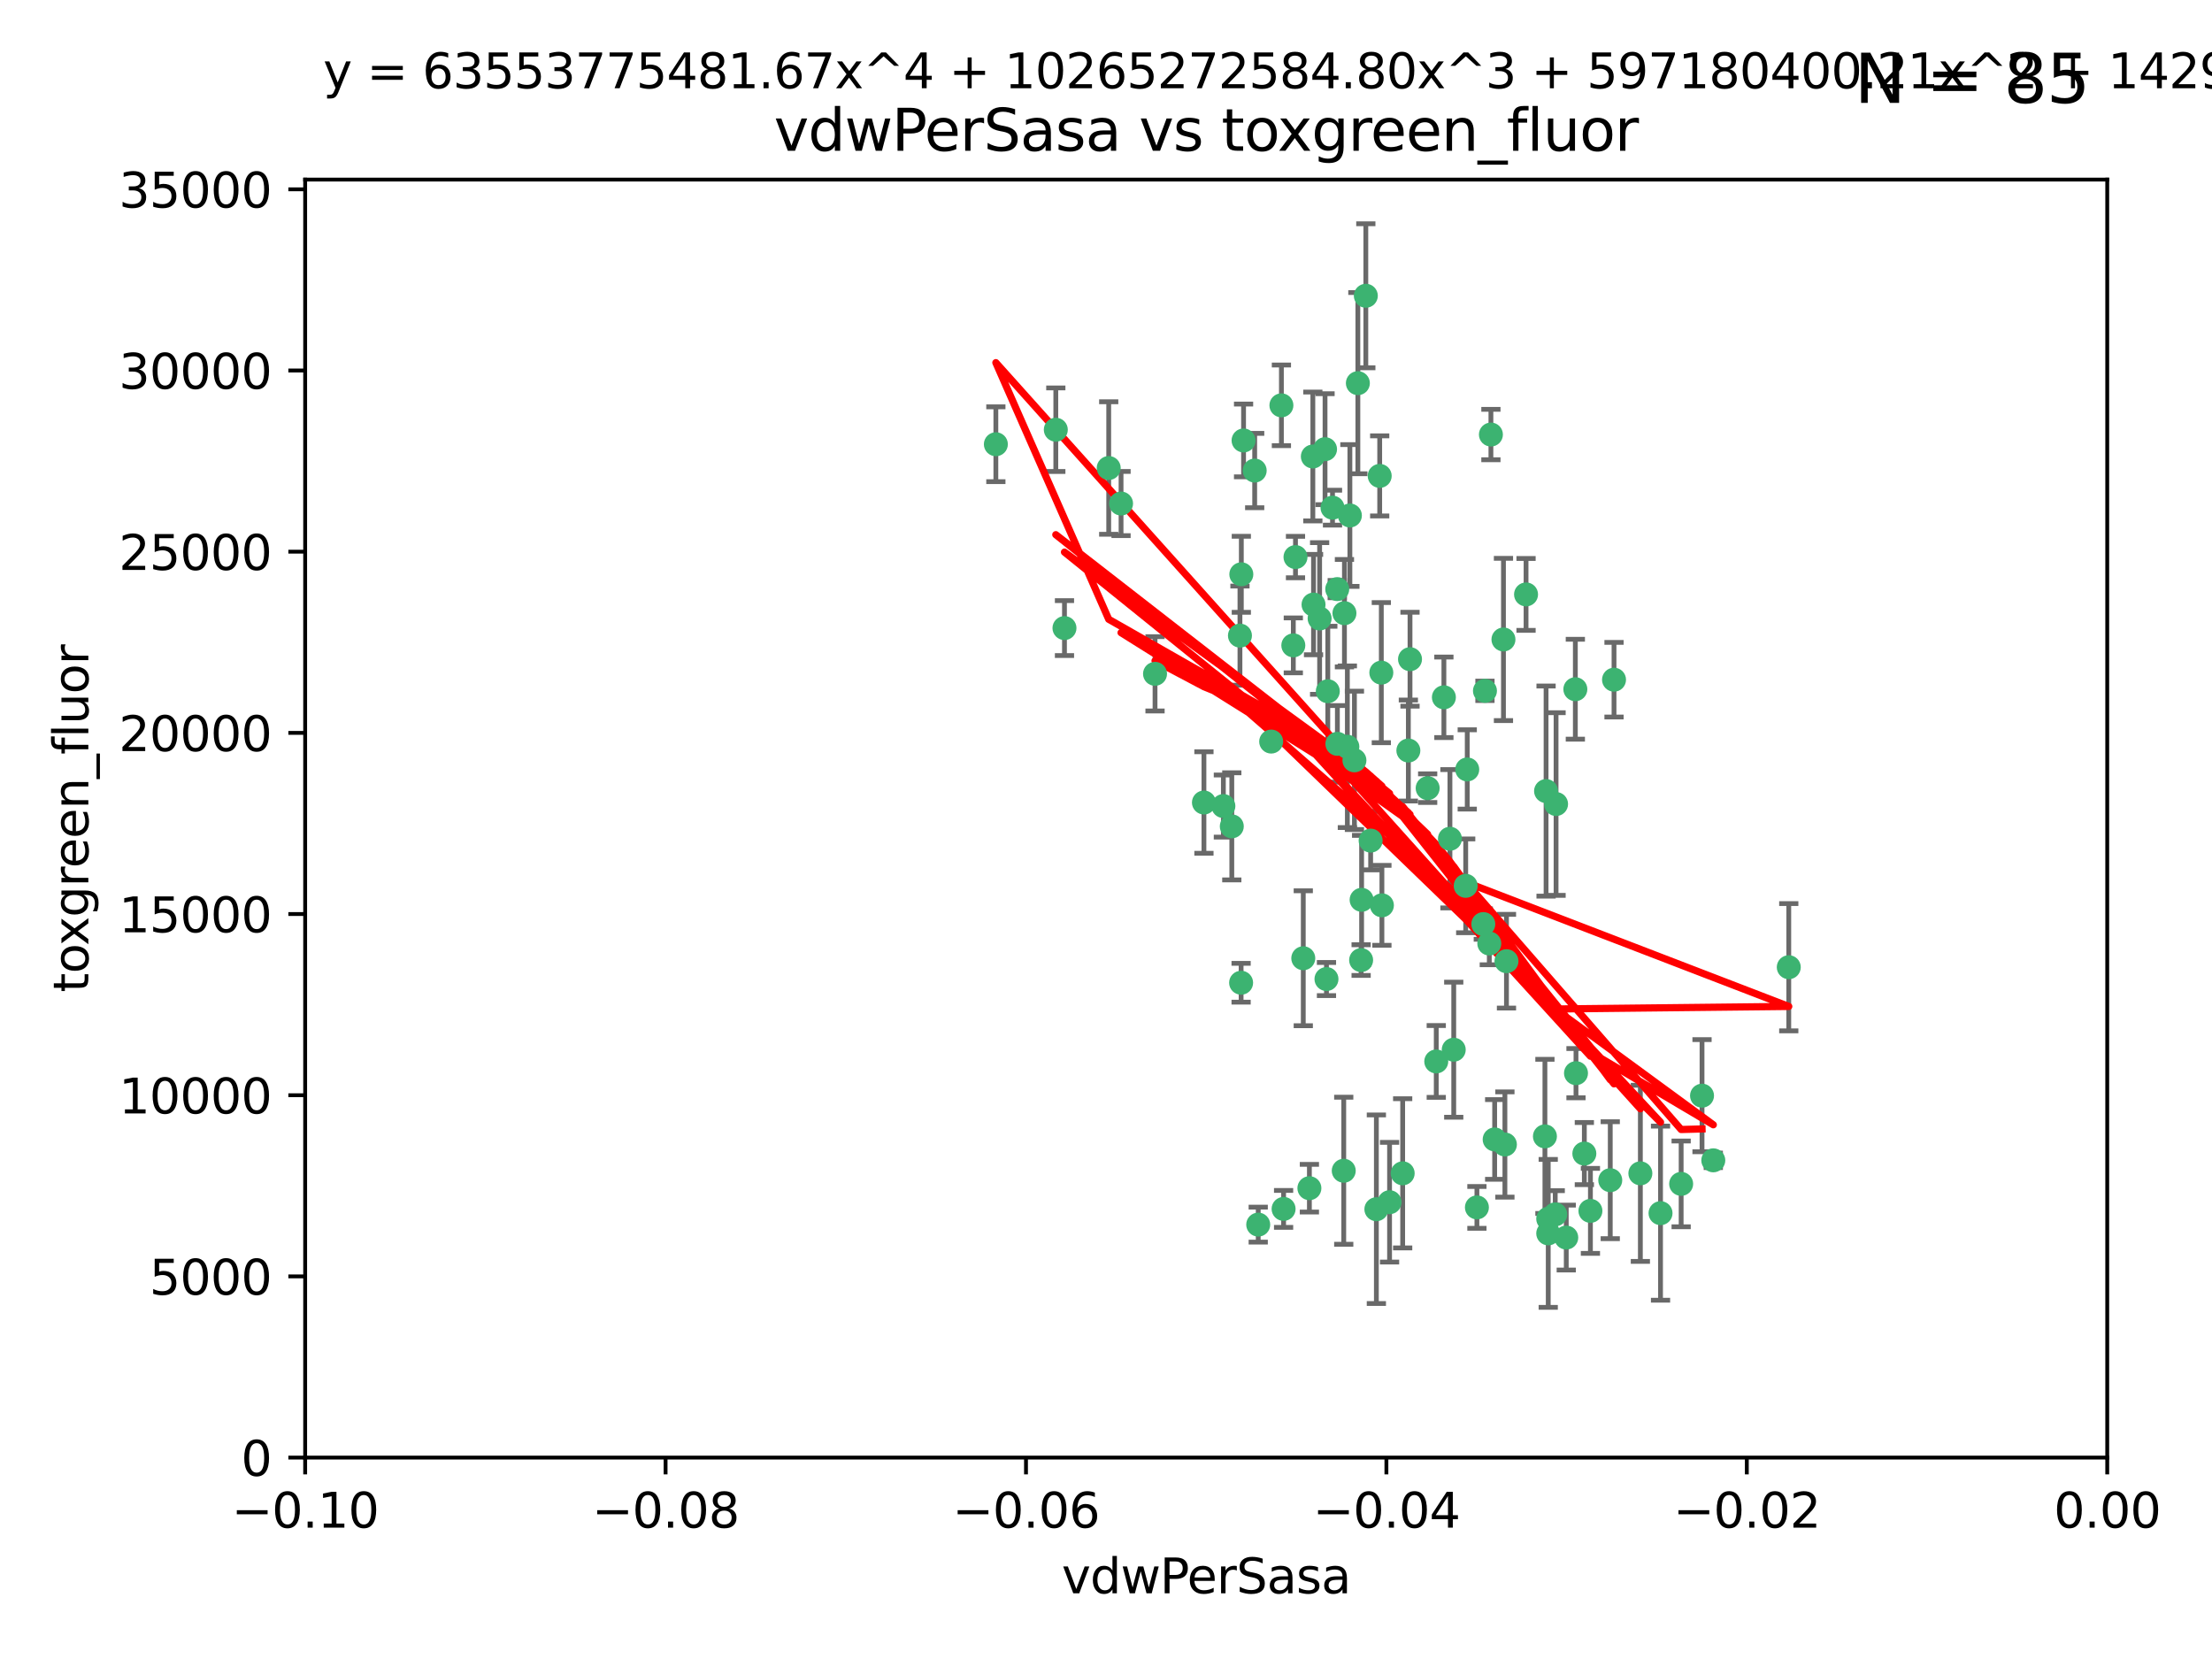 <?xml version="1.0" encoding="utf-8" standalone="no"?>
<!DOCTYPE svg PUBLIC "-//W3C//DTD SVG 1.1//EN"
  "http://www.w3.org/Graphics/SVG/1.1/DTD/svg11.dtd">
<svg xmlns:xlink="http://www.w3.org/1999/xlink" width="460.8pt" height="345.6pt" viewBox="0 0 460.8 345.6" xmlns="http://www.w3.org/2000/svg" version="1.1">
 <defs>
  <style type="text/css">*{stroke-linejoin: round; stroke-linecap: butt}</style>
 </defs>
 <g id="figure_1">
  <g id="patch_1">
   <path d="M 0 345.6 
L 460.8 345.6 
L 460.8 0 
L 0 0 
z
" style="fill: #ffffff"/>
  </g>
  <g id="axes_1">
   <g id="patch_2">
    <path d="M 63.571 303.64 
L 438.975 303.64 
L 438.975 37.411 
L 63.571 37.411 
z
" style="fill: #ffffff"/>
   </g>
   <g id="PathCollection_1">
    <defs>
     <path id="m56f948dc2b" d="M 0 1.118 
C 0.297 1.118 0.581 1 0.791 0.791 
C 1 0.581 1.118 0.297 1.118 0 
C 1.118 -0.297 1 -0.581 0.791 -0.791 
C 0.581 -1 0.297 -1.118 0 -1.118 
C -0.297 -1.118 -0.581 -1 -0.791 -0.791 
C -1 -0.581 -1.118 -0.297 -1.118 0 
C -1.118 0.297 -1 0.581 -0.791 0.791 
C -0.581 1 -0.297 1.118 0 1.118 
z
" style="stroke: #3cb371"/>
    </defs>
    <g clip-path="url(#pf2908e2dfe)">
     <use xlink:href="#m56f948dc2b" x="261.374" y="98.026" style="fill: #3cb371; stroke: #3cb371"/>
     <use xlink:href="#m56f948dc2b" x="273.49" y="95.094" style="fill: #3cb371; stroke: #3cb371"/>
     <use xlink:href="#m56f948dc2b" x="219.944" y="89.516" style="fill: #3cb371; stroke: #3cb371"/>
     <use xlink:href="#m56f948dc2b" x="269.875" y="116.045" style="fill: #3cb371; stroke: #3cb371"/>
     <use xlink:href="#m56f948dc2b" x="274.902" y="128.839" style="fill: #3cb371; stroke: #3cb371"/>
     <use xlink:href="#m56f948dc2b" x="293.731" y="137.321" style="fill: #3cb371; stroke: #3cb371"/>
     <use xlink:href="#m56f948dc2b" x="282.152" y="158.394" style="fill: #3cb371; stroke: #3cb371"/>
     <use xlink:href="#m56f948dc2b" x="259.057" y="91.754" style="fill: #3cb371; stroke: #3cb371"/>
     <use xlink:href="#m56f948dc2b" x="273.633" y="125.947" style="fill: #3cb371; stroke: #3cb371"/>
     <use xlink:href="#m56f948dc2b" x="264.81" y="154.483" style="fill: #3cb371; stroke: #3cb371"/>
     <use xlink:href="#m56f948dc2b" x="281.206" y="107.386" style="fill: #3cb371; stroke: #3cb371"/>
     <use xlink:href="#m56f948dc2b" x="258.59" y="119.635" style="fill: #3cb371; stroke: #3cb371"/>
     <use xlink:href="#m56f948dc2b" x="282.869" y="79.819" style="fill: #3cb371; stroke: #3cb371"/>
     <use xlink:href="#m56f948dc2b" x="278.572" y="122.72" style="fill: #3cb371; stroke: #3cb371"/>
     <use xlink:href="#m56f948dc2b" x="276.328" y="203.953" style="fill: #3cb371; stroke: #3cb371"/>
     <use xlink:href="#m56f948dc2b" x="269.423" y="134.443" style="fill: #3cb371; stroke: #3cb371"/>
     <use xlink:href="#m56f948dc2b" x="278.602" y="154.954" style="fill: #3cb371; stroke: #3cb371"/>
     <use xlink:href="#m56f948dc2b" x="233.536" y="104.896" style="fill: #3cb371; stroke: #3cb371"/>
     <use xlink:href="#m56f948dc2b" x="293.388" y="156.348" style="fill: #3cb371; stroke: #3cb371"/>
     <use xlink:href="#m56f948dc2b" x="277.586" y="105.756" style="fill: #3cb371; stroke: #3cb371"/>
     <use xlink:href="#m56f948dc2b" x="230.966" y="97.498" style="fill: #3cb371; stroke: #3cb371"/>
     <use xlink:href="#m56f948dc2b" x="207.456" y="92.545" style="fill: #3cb371; stroke: #3cb371"/>
     <use xlink:href="#m56f948dc2b" x="309.343" y="143.916" style="fill: #3cb371; stroke: #3cb371"/>
     <use xlink:href="#m56f948dc2b" x="283.547" y="200.005" style="fill: #3cb371; stroke: #3cb371"/>
     <use xlink:href="#m56f948dc2b" x="221.75" y="130.84" style="fill: #3cb371; stroke: #3cb371"/>
     <use xlink:href="#m56f948dc2b" x="262.111" y="255.109" style="fill: #3cb371; stroke: #3cb371"/>
     <use xlink:href="#m56f948dc2b" x="271.497" y="199.62" style="fill: #3cb371; stroke: #3cb371"/>
     <use xlink:href="#m56f948dc2b" x="240.614" y="140.37" style="fill: #3cb371; stroke: #3cb371"/>
     <use xlink:href="#m56f948dc2b" x="250.802" y="167.179" style="fill: #3cb371; stroke: #3cb371"/>
     <use xlink:href="#m56f948dc2b" x="254.852" y="167.916" style="fill: #3cb371; stroke: #3cb371"/>
     <use xlink:href="#m56f948dc2b" x="276.03" y="93.572" style="fill: #3cb371; stroke: #3cb371"/>
     <use xlink:href="#m56f948dc2b" x="280.072" y="127.738" style="fill: #3cb371; stroke: #3cb371"/>
     <use xlink:href="#m56f948dc2b" x="300.789" y="145.262" style="fill: #3cb371; stroke: #3cb371"/>
     <use xlink:href="#m56f948dc2b" x="283.648" y="187.448" style="fill: #3cb371; stroke: #3cb371"/>
     <use xlink:href="#m56f948dc2b" x="287.754" y="140.122" style="fill: #3cb371; stroke: #3cb371"/>
     <use xlink:href="#m56f948dc2b" x="279.927" y="243.887" style="fill: #3cb371; stroke: #3cb371"/>
     <use xlink:href="#m56f948dc2b" x="284.527" y="61.614" style="fill: #3cb371; stroke: #3cb371"/>
     <use xlink:href="#m56f948dc2b" x="287.876" y="188.597" style="fill: #3cb371; stroke: #3cb371"/>
     <use xlink:href="#m56f948dc2b" x="266.94" y="84.44" style="fill: #3cb371; stroke: #3cb371"/>
     <use xlink:href="#m56f948dc2b" x="258.305" y="132.411" style="fill: #3cb371; stroke: #3cb371"/>
     <use xlink:href="#m56f948dc2b" x="322.524" y="253.893" style="fill: #3cb371; stroke: #3cb371"/>
     <use xlink:href="#m56f948dc2b" x="272.771" y="247.522" style="fill: #3cb371; stroke: #3cb371"/>
     <use xlink:href="#m56f948dc2b" x="287.416" y="99.14" style="fill: #3cb371; stroke: #3cb371"/>
     <use xlink:href="#m56f948dc2b" x="258.546" y="204.723" style="fill: #3cb371; stroke: #3cb371"/>
     <use xlink:href="#m56f948dc2b" x="297.408" y="164.19" style="fill: #3cb371; stroke: #3cb371"/>
     <use xlink:href="#m56f948dc2b" x="280.68" y="155.561" style="fill: #3cb371; stroke: #3cb371"/>
     <use xlink:href="#m56f948dc2b" x="276.606" y="143.999" style="fill: #3cb371; stroke: #3cb371"/>
     <use xlink:href="#m56f948dc2b" x="289.472" y="250.441" style="fill: #3cb371; stroke: #3cb371"/>
     <use xlink:href="#m56f948dc2b" x="256.606" y="172.143" style="fill: #3cb371; stroke: #3cb371"/>
     <use xlink:href="#m56f948dc2b" x="313.198" y="133.213" style="fill: #3cb371; stroke: #3cb371"/>
     <use xlink:href="#m56f948dc2b" x="310.584" y="90.523" style="fill: #3cb371; stroke: #3cb371"/>
     <use xlink:href="#m56f948dc2b" x="305.654" y="160.289" style="fill: #3cb371; stroke: #3cb371"/>
     <use xlink:href="#m56f948dc2b" x="310.249" y="196.552" style="fill: #3cb371; stroke: #3cb371"/>
     <use xlink:href="#m56f948dc2b" x="286.723" y="251.902" style="fill: #3cb371; stroke: #3cb371"/>
     <use xlink:href="#m56f948dc2b" x="299.198" y="221.118" style="fill: #3cb371; stroke: #3cb371"/>
     <use xlink:href="#m56f948dc2b" x="302.048" y="174.728" style="fill: #3cb371; stroke: #3cb371"/>
     <use xlink:href="#m56f948dc2b" x="311.365" y="237.366" style="fill: #3cb371; stroke: #3cb371"/>
     <use xlink:href="#m56f948dc2b" x="292.202" y="244.424" style="fill: #3cb371; stroke: #3cb371"/>
     <use xlink:href="#m56f948dc2b" x="336.23" y="141.593" style="fill: #3cb371; stroke: #3cb371"/>
     <use xlink:href="#m56f948dc2b" x="285.529" y="175.112" style="fill: #3cb371; stroke: #3cb371"/>
     <use xlink:href="#m56f948dc2b" x="308.999" y="192.502" style="fill: #3cb371; stroke: #3cb371"/>
     <use xlink:href="#m56f948dc2b" x="307.667" y="251.524" style="fill: #3cb371; stroke: #3cb371"/>
     <use xlink:href="#m56f948dc2b" x="321.836" y="236.725" style="fill: #3cb371; stroke: #3cb371"/>
     <use xlink:href="#m56f948dc2b" x="322.525" y="256.937" style="fill: #3cb371; stroke: #3cb371"/>
     <use xlink:href="#m56f948dc2b" x="302.839" y="218.674" style="fill: #3cb371; stroke: #3cb371"/>
     <use xlink:href="#m56f948dc2b" x="322.074" y="164.794" style="fill: #3cb371; stroke: #3cb371"/>
     <use xlink:href="#m56f948dc2b" x="328.173" y="143.576" style="fill: #3cb371; stroke: #3cb371"/>
     <use xlink:href="#m56f948dc2b" x="326.28" y="257.808" style="fill: #3cb371; stroke: #3cb371"/>
     <use xlink:href="#m56f948dc2b" x="313.826" y="200.236" style="fill: #3cb371; stroke: #3cb371"/>
     <use xlink:href="#m56f948dc2b" x="335.446" y="245.856" style="fill: #3cb371; stroke: #3cb371"/>
     <use xlink:href="#m56f948dc2b" x="313.499" y="238.42" style="fill: #3cb371; stroke: #3cb371"/>
     <use xlink:href="#m56f948dc2b" x="331.314" y="252.246" style="fill: #3cb371; stroke: #3cb371"/>
     <use xlink:href="#m56f948dc2b" x="267.397" y="251.838" style="fill: #3cb371; stroke: #3cb371"/>
     <use xlink:href="#m56f948dc2b" x="324.157" y="167.495" style="fill: #3cb371; stroke: #3cb371"/>
     <use xlink:href="#m56f948dc2b" x="345.919" y="252.723" style="fill: #3cb371; stroke: #3cb371"/>
     <use xlink:href="#m56f948dc2b" x="328.308" y="223.562" style="fill: #3cb371; stroke: #3cb371"/>
     <use xlink:href="#m56f948dc2b" x="341.718" y="244.428" style="fill: #3cb371; stroke: #3cb371"/>
     <use xlink:href="#m56f948dc2b" x="317.903" y="123.828" style="fill: #3cb371; stroke: #3cb371"/>
     <use xlink:href="#m56f948dc2b" x="330.048" y="240.314" style="fill: #3cb371; stroke: #3cb371"/>
     <use xlink:href="#m56f948dc2b" x="356.911" y="241.718" style="fill: #3cb371; stroke: #3cb371"/>
     <use xlink:href="#m56f948dc2b" x="323.985" y="252.978" style="fill: #3cb371; stroke: #3cb371"/>
     <use xlink:href="#m56f948dc2b" x="372.634" y="201.488" style="fill: #3cb371; stroke: #3cb371"/>
     <use xlink:href="#m56f948dc2b" x="305.333" y="184.534" style="fill: #3cb371; stroke: #3cb371"/>
     <use xlink:href="#m56f948dc2b" x="350.214" y="246.624" style="fill: #3cb371; stroke: #3cb371"/>
     <use xlink:href="#m56f948dc2b" x="354.563" y="228.248" style="fill: #3cb371; stroke: #3cb371"/>
    </g>
   </g>
   <g id="matplotlib.axis_1">
    <g id="xtick_1">
     <g id="line2d_1">
      <defs>
       <path id="m8d484beaff" d="M 0 0 
L 0 3.5 
" style="stroke: #000000; stroke-width: 0.8"/>
      </defs>
      <g>
       <use xlink:href="#m8d484beaff" x="63.571" y="303.64" style="stroke: #000000; stroke-width: 0.8"/>
      </g>
     </g>
     <g id="text_1">
      <!-- −0.10 -->
      <g transform="translate(48.249 318.238)scale(0.1 -0.1)">
       <defs>
        <path id="DejaVuSans-2212" d="M 678 2272 
L 4684 2272 
L 4684 1741 
L 678 1741 
L 678 2272 
z
" transform="scale(0.016)"/>
        <path id="DejaVuSans-30" d="M 2034 4250 
Q 1547 4250 1301 3770 
Q 1056 3291 1056 2328 
Q 1056 1369 1301 889 
Q 1547 409 2034 409 
Q 2525 409 2770 889 
Q 3016 1369 3016 2328 
Q 3016 3291 2770 3770 
Q 2525 4250 2034 4250 
z
M 2034 4750 
Q 2819 4750 3233 4129 
Q 3647 3509 3647 2328 
Q 3647 1150 3233 529 
Q 2819 -91 2034 -91 
Q 1250 -91 836 529 
Q 422 1150 422 2328 
Q 422 3509 836 4129 
Q 1250 4750 2034 4750 
z
" transform="scale(0.016)"/>
        <path id="DejaVuSans-2e" d="M 684 794 
L 1344 794 
L 1344 0 
L 684 0 
L 684 794 
z
" transform="scale(0.016)"/>
        <path id="DejaVuSans-31" d="M 794 531 
L 1825 531 
L 1825 4091 
L 703 3866 
L 703 4441 
L 1819 4666 
L 2450 4666 
L 2450 531 
L 3481 531 
L 3481 0 
L 794 0 
L 794 531 
z
" transform="scale(0.016)"/>
       </defs>
       <use xlink:href="#DejaVuSans-2212"/>
       <use xlink:href="#DejaVuSans-30" x="83.789"/>
       <use xlink:href="#DejaVuSans-2e" x="147.412"/>
       <use xlink:href="#DejaVuSans-31" x="179.199"/>
       <use xlink:href="#DejaVuSans-30" x="242.822"/>
      </g>
     </g>
    </g>
    <g id="xtick_2">
     <g id="line2d_2">
      <g>
       <use xlink:href="#m8d484beaff" x="138.652" y="303.64" style="stroke: #000000; stroke-width: 0.8"/>
      </g>
     </g>
     <g id="text_2">
      <!-- −0.08 -->
      <g transform="translate(123.329 318.238)scale(0.1 -0.1)">
       <defs>
        <path id="DejaVuSans-38" d="M 2034 2216 
Q 1584 2216 1326 1975 
Q 1069 1734 1069 1313 
Q 1069 891 1326 650 
Q 1584 409 2034 409 
Q 2484 409 2743 651 
Q 3003 894 3003 1313 
Q 3003 1734 2745 1975 
Q 2488 2216 2034 2216 
z
M 1403 2484 
Q 997 2584 770 2862 
Q 544 3141 544 3541 
Q 544 4100 942 4425 
Q 1341 4750 2034 4750 
Q 2731 4750 3128 4425 
Q 3525 4100 3525 3541 
Q 3525 3141 3298 2862 
Q 3072 2584 2669 2484 
Q 3125 2378 3379 2068 
Q 3634 1759 3634 1313 
Q 3634 634 3220 271 
Q 2806 -91 2034 -91 
Q 1263 -91 848 271 
Q 434 634 434 1313 
Q 434 1759 690 2068 
Q 947 2378 1403 2484 
z
M 1172 3481 
Q 1172 3119 1398 2916 
Q 1625 2713 2034 2713 
Q 2441 2713 2670 2916 
Q 2900 3119 2900 3481 
Q 2900 3844 2670 4047 
Q 2441 4250 2034 4250 
Q 1625 4250 1398 4047 
Q 1172 3844 1172 3481 
z
" transform="scale(0.016)"/>
       </defs>
       <use xlink:href="#DejaVuSans-2212"/>
       <use xlink:href="#DejaVuSans-30" x="83.789"/>
       <use xlink:href="#DejaVuSans-2e" x="147.412"/>
       <use xlink:href="#DejaVuSans-30" x="179.199"/>
       <use xlink:href="#DejaVuSans-38" x="242.822"/>
      </g>
     </g>
    </g>
    <g id="xtick_3">
     <g id="line2d_3">
      <g>
       <use xlink:href="#m8d484beaff" x="213.733" y="303.64" style="stroke: #000000; stroke-width: 0.8"/>
      </g>
     </g>
     <g id="text_3">
      <!-- −0.06 -->
      <g transform="translate(198.41 318.238)scale(0.1 -0.1)">
       <defs>
        <path id="DejaVuSans-36" d="M 2113 2584 
Q 1688 2584 1439 2293 
Q 1191 2003 1191 1497 
Q 1191 994 1439 701 
Q 1688 409 2113 409 
Q 2538 409 2786 701 
Q 3034 994 3034 1497 
Q 3034 2003 2786 2293 
Q 2538 2584 2113 2584 
z
M 3366 4563 
L 3366 3988 
Q 3128 4100 2886 4159 
Q 2644 4219 2406 4219 
Q 1781 4219 1451 3797 
Q 1122 3375 1075 2522 
Q 1259 2794 1537 2939 
Q 1816 3084 2150 3084 
Q 2853 3084 3261 2657 
Q 3669 2231 3669 1497 
Q 3669 778 3244 343 
Q 2819 -91 2113 -91 
Q 1303 -91 875 529 
Q 447 1150 447 2328 
Q 447 3434 972 4092 
Q 1497 4750 2381 4750 
Q 2619 4750 2861 4703 
Q 3103 4656 3366 4563 
z
" transform="scale(0.016)"/>
       </defs>
       <use xlink:href="#DejaVuSans-2212"/>
       <use xlink:href="#DejaVuSans-30" x="83.789"/>
       <use xlink:href="#DejaVuSans-2e" x="147.412"/>
       <use xlink:href="#DejaVuSans-30" x="179.199"/>
       <use xlink:href="#DejaVuSans-36" x="242.822"/>
      </g>
     </g>
    </g>
    <g id="xtick_4">
     <g id="line2d_4">
      <g>
       <use xlink:href="#m8d484beaff" x="288.813" y="303.64" style="stroke: #000000; stroke-width: 0.8"/>
      </g>
     </g>
     <g id="text_4">
      <!-- −0.04 -->
      <g transform="translate(273.491 318.238)scale(0.1 -0.1)">
       <defs>
        <path id="DejaVuSans-34" d="M 2419 4116 
L 825 1625 
L 2419 1625 
L 2419 4116 
z
M 2253 4666 
L 3047 4666 
L 3047 1625 
L 3713 1625 
L 3713 1100 
L 3047 1100 
L 3047 0 
L 2419 0 
L 2419 1100 
L 313 1100 
L 313 1709 
L 2253 4666 
z
" transform="scale(0.016)"/>
       </defs>
       <use xlink:href="#DejaVuSans-2212"/>
       <use xlink:href="#DejaVuSans-30" x="83.789"/>
       <use xlink:href="#DejaVuSans-2e" x="147.412"/>
       <use xlink:href="#DejaVuSans-30" x="179.199"/>
       <use xlink:href="#DejaVuSans-34" x="242.822"/>
      </g>
     </g>
    </g>
    <g id="xtick_5">
     <g id="line2d_5">
      <g>
       <use xlink:href="#m8d484beaff" x="363.894" y="303.64" style="stroke: #000000; stroke-width: 0.8"/>
      </g>
     </g>
     <g id="text_5">
      <!-- −0.02 -->
      <g transform="translate(348.572 318.238)scale(0.1 -0.1)">
       <defs>
        <path id="DejaVuSans-32" d="M 1228 531 
L 3431 531 
L 3431 0 
L 469 0 
L 469 531 
Q 828 903 1448 1529 
Q 2069 2156 2228 2338 
Q 2531 2678 2651 2914 
Q 2772 3150 2772 3378 
Q 2772 3750 2511 3984 
Q 2250 4219 1831 4219 
Q 1534 4219 1204 4116 
Q 875 4013 500 3803 
L 500 4441 
Q 881 4594 1212 4672 
Q 1544 4750 1819 4750 
Q 2544 4750 2975 4387 
Q 3406 4025 3406 3419 
Q 3406 3131 3298 2873 
Q 3191 2616 2906 2266 
Q 2828 2175 2409 1742 
Q 1991 1309 1228 531 
z
" transform="scale(0.016)"/>
       </defs>
       <use xlink:href="#DejaVuSans-2212"/>
       <use xlink:href="#DejaVuSans-30" x="83.789"/>
       <use xlink:href="#DejaVuSans-2e" x="147.412"/>
       <use xlink:href="#DejaVuSans-30" x="179.199"/>
       <use xlink:href="#DejaVuSans-32" x="242.822"/>
      </g>
     </g>
    </g>
    <g id="xtick_6">
     <g id="line2d_6">
      <g>
       <use xlink:href="#m8d484beaff" x="438.975" y="303.64" style="stroke: #000000; stroke-width: 0.8"/>
      </g>
     </g>
     <g id="text_6">
      <!-- 0.00 -->
      <g transform="translate(427.842 318.238)scale(0.1 -0.1)">
       <use xlink:href="#DejaVuSans-30"/>
       <use xlink:href="#DejaVuSans-2e" x="63.623"/>
       <use xlink:href="#DejaVuSans-30" x="95.41"/>
       <use xlink:href="#DejaVuSans-30" x="159.033"/>
      </g>
     </g>
    </g>
    <g id="text_7">
     <!-- vdwPerSasa -->
     <g transform="translate(221.178 331.917)scale(0.1 -0.1)">
      <defs>
       <path id="DejaVuSans-76" d="M 191 3500 
L 800 3500 
L 1894 563 
L 2988 3500 
L 3597 3500 
L 2284 0 
L 1503 0 
L 191 3500 
z
" transform="scale(0.016)"/>
       <path id="DejaVuSans-64" d="M 2906 2969 
L 2906 4863 
L 3481 4863 
L 3481 0 
L 2906 0 
L 2906 525 
Q 2725 213 2448 61 
Q 2172 -91 1784 -91 
Q 1150 -91 751 415 
Q 353 922 353 1747 
Q 353 2572 751 3078 
Q 1150 3584 1784 3584 
Q 2172 3584 2448 3432 
Q 2725 3281 2906 2969 
z
M 947 1747 
Q 947 1113 1208 752 
Q 1469 391 1925 391 
Q 2381 391 2643 752 
Q 2906 1113 2906 1747 
Q 2906 2381 2643 2742 
Q 2381 3103 1925 3103 
Q 1469 3103 1208 2742 
Q 947 2381 947 1747 
z
" transform="scale(0.016)"/>
       <path id="DejaVuSans-77" d="M 269 3500 
L 844 3500 
L 1563 769 
L 2278 3500 
L 2956 3500 
L 3675 769 
L 4391 3500 
L 4966 3500 
L 4050 0 
L 3372 0 
L 2619 2869 
L 1863 0 
L 1184 0 
L 269 3500 
z
" transform="scale(0.016)"/>
       <path id="DejaVuSans-50" d="M 1259 4147 
L 1259 2394 
L 2053 2394 
Q 2494 2394 2734 2622 
Q 2975 2850 2975 3272 
Q 2975 3691 2734 3919 
Q 2494 4147 2053 4147 
L 1259 4147 
z
M 628 4666 
L 2053 4666 
Q 2838 4666 3239 4311 
Q 3641 3956 3641 3272 
Q 3641 2581 3239 2228 
Q 2838 1875 2053 1875 
L 1259 1875 
L 1259 0 
L 628 0 
L 628 4666 
z
" transform="scale(0.016)"/>
       <path id="DejaVuSans-65" d="M 3597 1894 
L 3597 1613 
L 953 1613 
Q 991 1019 1311 708 
Q 1631 397 2203 397 
Q 2534 397 2845 478 
Q 3156 559 3463 722 
L 3463 178 
Q 3153 47 2828 -22 
Q 2503 -91 2169 -91 
Q 1331 -91 842 396 
Q 353 884 353 1716 
Q 353 2575 817 3079 
Q 1281 3584 2069 3584 
Q 2775 3584 3186 3129 
Q 3597 2675 3597 1894 
z
M 3022 2063 
Q 3016 2534 2758 2815 
Q 2500 3097 2075 3097 
Q 1594 3097 1305 2825 
Q 1016 2553 972 2059 
L 3022 2063 
z
" transform="scale(0.016)"/>
       <path id="DejaVuSans-72" d="M 2631 2963 
Q 2534 3019 2420 3045 
Q 2306 3072 2169 3072 
Q 1681 3072 1420 2755 
Q 1159 2438 1159 1844 
L 1159 0 
L 581 0 
L 581 3500 
L 1159 3500 
L 1159 2956 
Q 1341 3275 1631 3429 
Q 1922 3584 2338 3584 
Q 2397 3584 2469 3576 
Q 2541 3569 2628 3553 
L 2631 2963 
z
" transform="scale(0.016)"/>
       <path id="DejaVuSans-53" d="M 3425 4513 
L 3425 3897 
Q 3066 4069 2747 4153 
Q 2428 4238 2131 4238 
Q 1616 4238 1336 4038 
Q 1056 3838 1056 3469 
Q 1056 3159 1242 3001 
Q 1428 2844 1947 2747 
L 2328 2669 
Q 3034 2534 3370 2195 
Q 3706 1856 3706 1288 
Q 3706 609 3251 259 
Q 2797 -91 1919 -91 
Q 1588 -91 1214 -16 
Q 841 59 441 206 
L 441 856 
Q 825 641 1194 531 
Q 1563 422 1919 422 
Q 2459 422 2753 634 
Q 3047 847 3047 1241 
Q 3047 1584 2836 1778 
Q 2625 1972 2144 2069 
L 1759 2144 
Q 1053 2284 737 2584 
Q 422 2884 422 3419 
Q 422 4038 858 4394 
Q 1294 4750 2059 4750 
Q 2388 4750 2728 4690 
Q 3069 4631 3425 4513 
z
" transform="scale(0.016)"/>
       <path id="DejaVuSans-61" d="M 2194 1759 
Q 1497 1759 1228 1600 
Q 959 1441 959 1056 
Q 959 750 1161 570 
Q 1363 391 1709 391 
Q 2188 391 2477 730 
Q 2766 1069 2766 1631 
L 2766 1759 
L 2194 1759 
z
M 3341 1997 
L 3341 0 
L 2766 0 
L 2766 531 
Q 2569 213 2275 61 
Q 1981 -91 1556 -91 
Q 1019 -91 701 211 
Q 384 513 384 1019 
Q 384 1609 779 1909 
Q 1175 2209 1959 2209 
L 2766 2209 
L 2766 2266 
Q 2766 2663 2505 2880 
Q 2244 3097 1772 3097 
Q 1472 3097 1187 3025 
Q 903 2953 641 2809 
L 641 3341 
Q 956 3463 1253 3523 
Q 1550 3584 1831 3584 
Q 2591 3584 2966 3190 
Q 3341 2797 3341 1997 
z
" transform="scale(0.016)"/>
       <path id="DejaVuSans-73" d="M 2834 3397 
L 2834 2853 
Q 2591 2978 2328 3040 
Q 2066 3103 1784 3103 
Q 1356 3103 1142 2972 
Q 928 2841 928 2578 
Q 928 2378 1081 2264 
Q 1234 2150 1697 2047 
L 1894 2003 
Q 2506 1872 2764 1633 
Q 3022 1394 3022 966 
Q 3022 478 2636 193 
Q 2250 -91 1575 -91 
Q 1294 -91 989 -36 
Q 684 19 347 128 
L 347 722 
Q 666 556 975 473 
Q 1284 391 1588 391 
Q 1994 391 2212 530 
Q 2431 669 2431 922 
Q 2431 1156 2273 1281 
Q 2116 1406 1581 1522 
L 1381 1569 
Q 847 1681 609 1914 
Q 372 2147 372 2553 
Q 372 3047 722 3315 
Q 1072 3584 1716 3584 
Q 2034 3584 2315 3537 
Q 2597 3491 2834 3397 
z
" transform="scale(0.016)"/>
      </defs>
      <use xlink:href="#DejaVuSans-76"/>
      <use xlink:href="#DejaVuSans-64" x="59.18"/>
      <use xlink:href="#DejaVuSans-77" x="122.656"/>
      <use xlink:href="#DejaVuSans-50" x="204.443"/>
      <use xlink:href="#DejaVuSans-65" x="261.121"/>
      <use xlink:href="#DejaVuSans-72" x="322.645"/>
      <use xlink:href="#DejaVuSans-53" x="363.758"/>
      <use xlink:href="#DejaVuSans-61" x="427.234"/>
      <use xlink:href="#DejaVuSans-73" x="488.514"/>
      <use xlink:href="#DejaVuSans-61" x="540.613"/>
     </g>
    </g>
   </g>
   <g id="matplotlib.axis_2">
    <g id="ytick_1">
     <g id="line2d_7">
      <defs>
       <path id="m951ad23c2f" d="M 0 0 
L -3.5 0 
" style="stroke: #000000; stroke-width: 0.8"/>
      </defs>
      <g>
       <use xlink:href="#m951ad23c2f" x="63.571" y="303.64" style="stroke: #000000; stroke-width: 0.8"/>
      </g>
     </g>
     <g id="text_8">
      <!-- 0 -->
      <g transform="translate(50.209 307.439)scale(0.1 -0.1)">
       <use xlink:href="#DejaVuSans-30"/>
      </g>
     </g>
    </g>
    <g id="ytick_2">
     <g id="line2d_8">
      <g>
       <use xlink:href="#m951ad23c2f" x="63.571" y="265.897" style="stroke: #000000; stroke-width: 0.8"/>
      </g>
     </g>
     <g id="text_9">
      <!-- 5000 -->
      <g transform="translate(31.121 269.696)scale(0.1 -0.1)">
       <defs>
        <path id="DejaVuSans-35" d="M 691 4666 
L 3169 4666 
L 3169 4134 
L 1269 4134 
L 1269 2991 
Q 1406 3038 1543 3061 
Q 1681 3084 1819 3084 
Q 2600 3084 3056 2656 
Q 3513 2228 3513 1497 
Q 3513 744 3044 326 
Q 2575 -91 1722 -91 
Q 1428 -91 1123 -41 
Q 819 9 494 109 
L 494 744 
Q 775 591 1075 516 
Q 1375 441 1709 441 
Q 2250 441 2565 725 
Q 2881 1009 2881 1497 
Q 2881 1984 2565 2268 
Q 2250 2553 1709 2553 
Q 1456 2553 1204 2497 
Q 953 2441 691 2322 
L 691 4666 
z
" transform="scale(0.016)"/>
       </defs>
       <use xlink:href="#DejaVuSans-35"/>
       <use xlink:href="#DejaVuSans-30" x="63.623"/>
       <use xlink:href="#DejaVuSans-30" x="127.246"/>
       <use xlink:href="#DejaVuSans-30" x="190.869"/>
      </g>
     </g>
    </g>
    <g id="ytick_3">
     <g id="line2d_9">
      <g>
       <use xlink:href="#m951ad23c2f" x="63.571" y="228.154" style="stroke: #000000; stroke-width: 0.8"/>
      </g>
     </g>
     <g id="text_10">
      <!-- 10000 -->
      <g transform="translate(24.759 231.953)scale(0.1 -0.1)">
       <use xlink:href="#DejaVuSans-31"/>
       <use xlink:href="#DejaVuSans-30" x="63.623"/>
       <use xlink:href="#DejaVuSans-30" x="127.246"/>
       <use xlink:href="#DejaVuSans-30" x="190.869"/>
       <use xlink:href="#DejaVuSans-30" x="254.492"/>
      </g>
     </g>
    </g>
    <g id="ytick_4">
     <g id="line2d_10">
      <g>
       <use xlink:href="#m951ad23c2f" x="63.571" y="190.411" style="stroke: #000000; stroke-width: 0.8"/>
      </g>
     </g>
     <g id="text_11">
      <!-- 15000 -->
      <g transform="translate(24.759 194.21)scale(0.1 -0.1)">
       <use xlink:href="#DejaVuSans-31"/>
       <use xlink:href="#DejaVuSans-35" x="63.623"/>
       <use xlink:href="#DejaVuSans-30" x="127.246"/>
       <use xlink:href="#DejaVuSans-30" x="190.869"/>
       <use xlink:href="#DejaVuSans-30" x="254.492"/>
      </g>
     </g>
    </g>
    <g id="ytick_5">
     <g id="line2d_11">
      <g>
       <use xlink:href="#m951ad23c2f" x="63.571" y="152.668" style="stroke: #000000; stroke-width: 0.8"/>
      </g>
     </g>
     <g id="text_12">
      <!-- 20000 -->
      <g transform="translate(24.759 156.467)scale(0.1 -0.1)">
       <use xlink:href="#DejaVuSans-32"/>
       <use xlink:href="#DejaVuSans-30" x="63.623"/>
       <use xlink:href="#DejaVuSans-30" x="127.246"/>
       <use xlink:href="#DejaVuSans-30" x="190.869"/>
       <use xlink:href="#DejaVuSans-30" x="254.492"/>
      </g>
     </g>
    </g>
    <g id="ytick_6">
     <g id="line2d_12">
      <g>
       <use xlink:href="#m951ad23c2f" x="63.571" y="114.925" style="stroke: #000000; stroke-width: 0.8"/>
      </g>
     </g>
     <g id="text_13">
      <!-- 25000 -->
      <g transform="translate(24.759 118.724)scale(0.1 -0.1)">
       <use xlink:href="#DejaVuSans-32"/>
       <use xlink:href="#DejaVuSans-35" x="63.623"/>
       <use xlink:href="#DejaVuSans-30" x="127.246"/>
       <use xlink:href="#DejaVuSans-30" x="190.869"/>
       <use xlink:href="#DejaVuSans-30" x="254.492"/>
      </g>
     </g>
    </g>
    <g id="ytick_7">
     <g id="line2d_13">
      <g>
       <use xlink:href="#m951ad23c2f" x="63.571" y="77.181" style="stroke: #000000; stroke-width: 0.8"/>
      </g>
     </g>
     <g id="text_14">
      <!-- 30000 -->
      <g transform="translate(24.759 80.981)scale(0.1 -0.1)">
       <defs>
        <path id="DejaVuSans-33" d="M 2597 2516 
Q 3050 2419 3304 2112 
Q 3559 1806 3559 1356 
Q 3559 666 3084 287 
Q 2609 -91 1734 -91 
Q 1441 -91 1130 -33 
Q 819 25 488 141 
L 488 750 
Q 750 597 1062 519 
Q 1375 441 1716 441 
Q 2309 441 2620 675 
Q 2931 909 2931 1356 
Q 2931 1769 2642 2001 
Q 2353 2234 1838 2234 
L 1294 2234 
L 1294 2753 
L 1863 2753 
Q 2328 2753 2575 2939 
Q 2822 3125 2822 3475 
Q 2822 3834 2567 4026 
Q 2313 4219 1838 4219 
Q 1578 4219 1281 4162 
Q 984 4106 628 3988 
L 628 4550 
Q 988 4650 1302 4700 
Q 1616 4750 1894 4750 
Q 2613 4750 3031 4423 
Q 3450 4097 3450 3541 
Q 3450 3153 3228 2886 
Q 3006 2619 2597 2516 
z
" transform="scale(0.016)"/>
       </defs>
       <use xlink:href="#DejaVuSans-33"/>
       <use xlink:href="#DejaVuSans-30" x="63.623"/>
       <use xlink:href="#DejaVuSans-30" x="127.246"/>
       <use xlink:href="#DejaVuSans-30" x="190.869"/>
       <use xlink:href="#DejaVuSans-30" x="254.492"/>
      </g>
     </g>
    </g>
    <g id="ytick_8">
     <g id="line2d_14">
      <g>
       <use xlink:href="#m951ad23c2f" x="63.571" y="39.438" style="stroke: #000000; stroke-width: 0.8"/>
      </g>
     </g>
     <g id="text_15">
      <!-- 35000 -->
      <g transform="translate(24.759 43.238)scale(0.1 -0.1)">
       <use xlink:href="#DejaVuSans-33"/>
       <use xlink:href="#DejaVuSans-35" x="63.623"/>
       <use xlink:href="#DejaVuSans-30" x="127.246"/>
       <use xlink:href="#DejaVuSans-30" x="190.869"/>
       <use xlink:href="#DejaVuSans-30" x="254.492"/>
      </g>
     </g>
    </g>
    <g id="text_16">
     <!-- toxgreen_fluor -->
     <g transform="translate(18.401 206.72)rotate(-90)scale(0.1 -0.1)">
      <defs>
       <path id="DejaVuSans-74" d="M 1172 4494 
L 1172 3500 
L 2356 3500 
L 2356 3053 
L 1172 3053 
L 1172 1153 
Q 1172 725 1289 603 
Q 1406 481 1766 481 
L 2356 481 
L 2356 0 
L 1766 0 
Q 1100 0 847 248 
Q 594 497 594 1153 
L 594 3053 
L 172 3053 
L 172 3500 
L 594 3500 
L 594 4494 
L 1172 4494 
z
" transform="scale(0.016)"/>
       <path id="DejaVuSans-6f" d="M 1959 3097 
Q 1497 3097 1228 2736 
Q 959 2375 959 1747 
Q 959 1119 1226 758 
Q 1494 397 1959 397 
Q 2419 397 2687 759 
Q 2956 1122 2956 1747 
Q 2956 2369 2687 2733 
Q 2419 3097 1959 3097 
z
M 1959 3584 
Q 2709 3584 3137 3096 
Q 3566 2609 3566 1747 
Q 3566 888 3137 398 
Q 2709 -91 1959 -91 
Q 1206 -91 779 398 
Q 353 888 353 1747 
Q 353 2609 779 3096 
Q 1206 3584 1959 3584 
z
" transform="scale(0.016)"/>
       <path id="DejaVuSans-78" d="M 3513 3500 
L 2247 1797 
L 3578 0 
L 2900 0 
L 1881 1375 
L 863 0 
L 184 0 
L 1544 1831 
L 300 3500 
L 978 3500 
L 1906 2253 
L 2834 3500 
L 3513 3500 
z
" transform="scale(0.016)"/>
       <path id="DejaVuSans-67" d="M 2906 1791 
Q 2906 2416 2648 2759 
Q 2391 3103 1925 3103 
Q 1463 3103 1205 2759 
Q 947 2416 947 1791 
Q 947 1169 1205 825 
Q 1463 481 1925 481 
Q 2391 481 2648 825 
Q 2906 1169 2906 1791 
z
M 3481 434 
Q 3481 -459 3084 -895 
Q 2688 -1331 1869 -1331 
Q 1566 -1331 1297 -1286 
Q 1028 -1241 775 -1147 
L 775 -588 
Q 1028 -725 1275 -790 
Q 1522 -856 1778 -856 
Q 2344 -856 2625 -561 
Q 2906 -266 2906 331 
L 2906 616 
Q 2728 306 2450 153 
Q 2172 0 1784 0 
Q 1141 0 747 490 
Q 353 981 353 1791 
Q 353 2603 747 3093 
Q 1141 3584 1784 3584 
Q 2172 3584 2450 3431 
Q 2728 3278 2906 2969 
L 2906 3500 
L 3481 3500 
L 3481 434 
z
" transform="scale(0.016)"/>
       <path id="DejaVuSans-6e" d="M 3513 2113 
L 3513 0 
L 2938 0 
L 2938 2094 
Q 2938 2591 2744 2837 
Q 2550 3084 2163 3084 
Q 1697 3084 1428 2787 
Q 1159 2491 1159 1978 
L 1159 0 
L 581 0 
L 581 3500 
L 1159 3500 
L 1159 2956 
Q 1366 3272 1645 3428 
Q 1925 3584 2291 3584 
Q 2894 3584 3203 3211 
Q 3513 2838 3513 2113 
z
" transform="scale(0.016)"/>
       <path id="DejaVuSans-5f" d="M 3263 -1063 
L 3263 -1509 
L -63 -1509 
L -63 -1063 
L 3263 -1063 
z
" transform="scale(0.016)"/>
       <path id="DejaVuSans-66" d="M 2375 4863 
L 2375 4384 
L 1825 4384 
Q 1516 4384 1395 4259 
Q 1275 4134 1275 3809 
L 1275 3500 
L 2222 3500 
L 2222 3053 
L 1275 3053 
L 1275 0 
L 697 0 
L 697 3053 
L 147 3053 
L 147 3500 
L 697 3500 
L 697 3744 
Q 697 4328 969 4595 
Q 1241 4863 1831 4863 
L 2375 4863 
z
" transform="scale(0.016)"/>
       <path id="DejaVuSans-6c" d="M 603 4863 
L 1178 4863 
L 1178 0 
L 603 0 
L 603 4863 
z
" transform="scale(0.016)"/>
       <path id="DejaVuSans-75" d="M 544 1381 
L 544 3500 
L 1119 3500 
L 1119 1403 
Q 1119 906 1312 657 
Q 1506 409 1894 409 
Q 2359 409 2629 706 
Q 2900 1003 2900 1516 
L 2900 3500 
L 3475 3500 
L 3475 0 
L 2900 0 
L 2900 538 
Q 2691 219 2414 64 
Q 2138 -91 1772 -91 
Q 1169 -91 856 284 
Q 544 659 544 1381 
z
M 1991 3584 
L 1991 3584 
z
" transform="scale(0.016)"/>
      </defs>
      <use xlink:href="#DejaVuSans-74"/>
      <use xlink:href="#DejaVuSans-6f" x="39.209"/>
      <use xlink:href="#DejaVuSans-78" x="97.266"/>
      <use xlink:href="#DejaVuSans-67" x="156.445"/>
      <use xlink:href="#DejaVuSans-72" x="219.922"/>
      <use xlink:href="#DejaVuSans-65" x="258.785"/>
      <use xlink:href="#DejaVuSans-65" x="320.309"/>
      <use xlink:href="#DejaVuSans-6e" x="381.832"/>
      <use xlink:href="#DejaVuSans-5f" x="445.211"/>
      <use xlink:href="#DejaVuSans-66" x="495.211"/>
      <use xlink:href="#DejaVuSans-6c" x="530.416"/>
      <use xlink:href="#DejaVuSans-75" x="558.199"/>
      <use xlink:href="#DejaVuSans-6f" x="621.578"/>
      <use xlink:href="#DejaVuSans-72" x="682.76"/>
     </g>
    </g>
   </g>
   <g id="LineCollection_1">
    <path d="M 261.374 105.772 
L 261.374 90.281 
" clip-path="url(#pf2908e2dfe)" style="fill: none; stroke: #696969"/>
    <path d="M 273.49 108.514 
L 273.49 81.675 
" clip-path="url(#pf2908e2dfe)" style="fill: none; stroke: #696969"/>
    <path d="M 219.944 98.217 
L 219.944 80.815 
" clip-path="url(#pf2908e2dfe)" style="fill: none; stroke: #696969"/>
    <path d="M 269.875 120.361 
L 269.875 111.729 
" clip-path="url(#pf2908e2dfe)" style="fill: none; stroke: #696969"/>
    <path d="M 274.902 144.637 
L 274.902 113.041 
" clip-path="url(#pf2908e2dfe)" style="fill: none; stroke: #696969"/>
    <path d="M 293.731 147.102 
L 293.731 127.541 
" clip-path="url(#pf2908e2dfe)" style="fill: none; stroke: #696969"/>
    <path d="M 282.152 172.807 
L 282.152 143.981 
" clip-path="url(#pf2908e2dfe)" style="fill: none; stroke: #696969"/>
    <path d="M 259.057 99.334 
L 259.057 84.174 
" clip-path="url(#pf2908e2dfe)" style="fill: none; stroke: #696969"/>
    <path d="M 273.633 136.397 
L 273.633 115.497 
" clip-path="url(#pf2908e2dfe)" style="fill: none; stroke: #696969"/>
    <path d="M 264.81 155.048 
L 264.81 153.918 
" clip-path="url(#pf2908e2dfe)" style="fill: none; stroke: #696969"/>
    <path d="M 281.206 122.155 
L 281.206 92.617 
" clip-path="url(#pf2908e2dfe)" style="fill: none; stroke: #696969"/>
    <path d="M 258.59 127.554 
L 258.59 111.717 
" clip-path="url(#pf2908e2dfe)" style="fill: none; stroke: #696969"/>
    <path d="M 282.869 98.693 
L 282.869 60.945 
" clip-path="url(#pf2908e2dfe)" style="fill: none; stroke: #696969"/>
    <path d="M 278.572 124.514 
L 278.572 120.926 
" clip-path="url(#pf2908e2dfe)" style="fill: none; stroke: #696969"/>
    <path d="M 276.328 207.405 
L 276.328 200.501 
" clip-path="url(#pf2908e2dfe)" style="fill: none; stroke: #696969"/>
    <path d="M 269.423 140.163 
L 269.423 128.724 
" clip-path="url(#pf2908e2dfe)" style="fill: none; stroke: #696969"/>
    <path d="M 278.602 162.929 
L 278.602 146.979 
" clip-path="url(#pf2908e2dfe)" style="fill: none; stroke: #696969"/>
    <path d="M 233.536 111.578 
L 233.536 98.214 
" clip-path="url(#pf2908e2dfe)" style="fill: none; stroke: #696969"/>
    <path d="M 293.388 166.868 
L 293.388 145.829 
" clip-path="url(#pf2908e2dfe)" style="fill: none; stroke: #696969"/>
    <path d="M 277.586 109.392 
L 277.586 102.12 
" clip-path="url(#pf2908e2dfe)" style="fill: none; stroke: #696969"/>
    <path d="M 230.966 111.302 
L 230.966 83.693 
" clip-path="url(#pf2908e2dfe)" style="fill: none; stroke: #696969"/>
    <path d="M 207.456 100.341 
L 207.456 84.749 
" clip-path="url(#pf2908e2dfe)" style="fill: none; stroke: #696969"/>
    <path d="M 309.343 145.941 
L 309.343 141.891 
" clip-path="url(#pf2908e2dfe)" style="fill: none; stroke: #696969"/>
    <path d="M 283.547 203.204 
L 283.547 196.806 
" clip-path="url(#pf2908e2dfe)" style="fill: none; stroke: #696969"/>
    <path d="M 221.75 136.561 
L 221.75 125.12 
" clip-path="url(#pf2908e2dfe)" style="fill: none; stroke: #696969"/>
    <path d="M 262.111 258.755 
L 262.111 251.464 
" clip-path="url(#pf2908e2dfe)" style="fill: none; stroke: #696969"/>
    <path d="M 271.497 213.675 
L 271.497 185.565 
" clip-path="url(#pf2908e2dfe)" style="fill: none; stroke: #696969"/>
    <path d="M 240.614 148.106 
L 240.614 132.634 
" clip-path="url(#pf2908e2dfe)" style="fill: none; stroke: #696969"/>
    <path d="M 250.802 177.756 
L 250.802 156.602 
" clip-path="url(#pf2908e2dfe)" style="fill: none; stroke: #696969"/>
    <path d="M 254.852 174.389 
L 254.852 161.444 
" clip-path="url(#pf2908e2dfe)" style="fill: none; stroke: #696969"/>
    <path d="M 276.03 105.129 
L 276.03 82.016 
" clip-path="url(#pf2908e2dfe)" style="fill: none; stroke: #696969"/>
    <path d="M 280.072 138.926 
L 280.072 116.549 
" clip-path="url(#pf2908e2dfe)" style="fill: none; stroke: #696969"/>
    <path d="M 300.789 153.647 
L 300.789 136.877 
" clip-path="url(#pf2908e2dfe)" style="fill: none; stroke: #696969"/>
    <path d="M 283.648 200.874 
L 283.648 174.022 
" clip-path="url(#pf2908e2dfe)" style="fill: none; stroke: #696969"/>
    <path d="M 287.754 154.719 
L 287.754 125.526 
" clip-path="url(#pf2908e2dfe)" style="fill: none; stroke: #696969"/>
    <path d="M 279.927 259.205 
L 279.927 228.569 
" clip-path="url(#pf2908e2dfe)" style="fill: none; stroke: #696969"/>
    <path d="M 284.527 76.614 
L 284.527 46.614 
" clip-path="url(#pf2908e2dfe)" style="fill: none; stroke: #696969"/>
    <path d="M 287.876 196.924 
L 287.876 180.269 
" clip-path="url(#pf2908e2dfe)" style="fill: none; stroke: #696969"/>
    <path d="M 266.94 92.843 
L 266.94 76.037 
" clip-path="url(#pf2908e2dfe)" style="fill: none; stroke: #696969"/>
    <path d="M 258.305 142.738 
L 258.305 122.084 
" clip-path="url(#pf2908e2dfe)" style="fill: none; stroke: #696969"/>
    <path d="M 322.524 254.845 
L 322.524 252.94 
" clip-path="url(#pf2908e2dfe)" style="fill: none; stroke: #696969"/>
    <path d="M 272.771 252.489 
L 272.771 242.555 
" clip-path="url(#pf2908e2dfe)" style="fill: none; stroke: #696969"/>
    <path d="M 287.416 107.483 
L 287.416 90.798 
" clip-path="url(#pf2908e2dfe)" style="fill: none; stroke: #696969"/>
    <path d="M 258.546 208.763 
L 258.546 200.682 
" clip-path="url(#pf2908e2dfe)" style="fill: none; stroke: #696969"/>
    <path d="M 297.408 167.175 
L 297.408 161.206 
" clip-path="url(#pf2908e2dfe)" style="fill: none; stroke: #696969"/>
    <path d="M 280.68 172.398 
L 280.68 138.724 
" clip-path="url(#pf2908e2dfe)" style="fill: none; stroke: #696969"/>
    <path d="M 276.606 157.537 
L 276.606 130.461 
" clip-path="url(#pf2908e2dfe)" style="fill: none; stroke: #696969"/>
    <path d="M 289.472 262.909 
L 289.472 237.974 
" clip-path="url(#pf2908e2dfe)" style="fill: none; stroke: #696969"/>
    <path d="M 256.606 183.299 
L 256.606 160.986 
" clip-path="url(#pf2908e2dfe)" style="fill: none; stroke: #696969"/>
    <path d="M 313.198 150.11 
L 313.198 116.316 
" clip-path="url(#pf2908e2dfe)" style="fill: none; stroke: #696969"/>
    <path d="M 310.584 95.772 
L 310.584 85.274 
" clip-path="url(#pf2908e2dfe)" style="fill: none; stroke: #696969"/>
    <path d="M 305.654 168.551 
L 305.654 152.026 
" clip-path="url(#pf2908e2dfe)" style="fill: none; stroke: #696969"/>
    <path d="M 310.249 200.974 
L 310.249 192.13 
" clip-path="url(#pf2908e2dfe)" style="fill: none; stroke: #696969"/>
    <path d="M 286.723 271.544 
L 286.723 232.26 
" clip-path="url(#pf2908e2dfe)" style="fill: none; stroke: #696969"/>
    <path d="M 299.198 228.596 
L 299.198 213.64 
" clip-path="url(#pf2908e2dfe)" style="fill: none; stroke: #696969"/>
    <path d="M 302.048 189.135 
L 302.048 160.322 
" clip-path="url(#pf2908e2dfe)" style="fill: none; stroke: #696969"/>
    <path d="M 311.365 245.665 
L 311.365 229.068 
" clip-path="url(#pf2908e2dfe)" style="fill: none; stroke: #696969"/>
    <path d="M 292.202 259.965 
L 292.202 228.883 
" clip-path="url(#pf2908e2dfe)" style="fill: none; stroke: #696969"/>
    <path d="M 336.23 149.363 
L 336.23 133.823 
" clip-path="url(#pf2908e2dfe)" style="fill: none; stroke: #696969"/>
    <path d="M 285.529 181.212 
L 285.529 169.013 
" clip-path="url(#pf2908e2dfe)" style="fill: none; stroke: #696969"/>
    <path d="M 308.999 195.669 
L 308.999 189.335 
" clip-path="url(#pf2908e2dfe)" style="fill: none; stroke: #696969"/>
    <path d="M 307.667 255.883 
L 307.667 247.164 
" clip-path="url(#pf2908e2dfe)" style="fill: none; stroke: #696969"/>
    <path d="M 321.836 252.781 
L 321.836 220.67 
" clip-path="url(#pf2908e2dfe)" style="fill: none; stroke: #696969"/>
    <path d="M 322.525 272.347 
L 322.525 241.526 
" clip-path="url(#pf2908e2dfe)" style="fill: none; stroke: #696969"/>
    <path d="M 302.839 232.742 
L 302.839 204.605 
" clip-path="url(#pf2908e2dfe)" style="fill: none; stroke: #696969"/>
    <path d="M 322.074 186.68 
L 322.074 142.908 
" clip-path="url(#pf2908e2dfe)" style="fill: none; stroke: #696969"/>
    <path d="M 328.173 153.98 
L 328.173 133.171 
" clip-path="url(#pf2908e2dfe)" style="fill: none; stroke: #696969"/>
    <path d="M 326.28 264.569 
L 326.28 251.047 
" clip-path="url(#pf2908e2dfe)" style="fill: none; stroke: #696969"/>
    <path d="M 313.826 209.997 
L 313.826 190.475 
" clip-path="url(#pf2908e2dfe)" style="fill: none; stroke: #696969"/>
    <path d="M 335.446 258.035 
L 335.446 233.677 
" clip-path="url(#pf2908e2dfe)" style="fill: none; stroke: #696969"/>
    <path d="M 313.499 249.385 
L 313.499 227.454 
" clip-path="url(#pf2908e2dfe)" style="fill: none; stroke: #696969"/>
    <path d="M 331.314 261.1 
L 331.314 243.393 
" clip-path="url(#pf2908e2dfe)" style="fill: none; stroke: #696969"/>
    <path d="M 267.397 255.685 
L 267.397 247.992 
" clip-path="url(#pf2908e2dfe)" style="fill: none; stroke: #696969"/>
    <path d="M 324.157 186.519 
L 324.157 148.47 
" clip-path="url(#pf2908e2dfe)" style="fill: none; stroke: #696969"/>
    <path d="M 345.919 270.856 
L 345.919 234.59 
" clip-path="url(#pf2908e2dfe)" style="fill: none; stroke: #696969"/>
    <path d="M 328.308 228.692 
L 328.308 218.432 
" clip-path="url(#pf2908e2dfe)" style="fill: none; stroke: #696969"/>
    <path d="M 341.718 262.775 
L 341.718 226.08 
" clip-path="url(#pf2908e2dfe)" style="fill: none; stroke: #696969"/>
    <path d="M 317.903 131.314 
L 317.903 116.343 
" clip-path="url(#pf2908e2dfe)" style="fill: none; stroke: #696969"/>
    <path d="M 330.048 246.787 
L 330.048 233.841 
" clip-path="url(#pf2908e2dfe)" style="fill: none; stroke: #696969"/>
    <path d="M 356.911 243.231 
L 356.911 240.205 
" clip-path="url(#pf2908e2dfe)" style="fill: none; stroke: #696969"/>
    <path d="M 323.985 257.921 
L 323.985 248.036 
" clip-path="url(#pf2908e2dfe)" style="fill: none; stroke: #696969"/>
    <path d="M 372.634 214.744 
L 372.634 188.233 
" clip-path="url(#pf2908e2dfe)" style="fill: none; stroke: #696969"/>
    <path d="M 305.333 194.3 
L 305.333 174.769 
" clip-path="url(#pf2908e2dfe)" style="fill: none; stroke: #696969"/>
    <path d="M 350.214 255.558 
L 350.214 237.689 
" clip-path="url(#pf2908e2dfe)" style="fill: none; stroke: #696969"/>
    <path d="M 354.563 239.929 
L 354.563 216.567 
" clip-path="url(#pf2908e2dfe)" style="fill: none; stroke: #696969"/>
   </g>
   <g id="line2d_15">
    <defs>
     <path id="m6e56a100cb" d="M 2 0 
L -2 -0 
" style="stroke: #696969"/>
    </defs>
    <g clip-path="url(#pf2908e2dfe)">
     <use xlink:href="#m6e56a100cb" x="261.374" y="105.772" style="fill: #696969; stroke: #696969"/>
     <use xlink:href="#m6e56a100cb" x="273.49" y="108.514" style="fill: #696969; stroke: #696969"/>
     <use xlink:href="#m6e56a100cb" x="219.944" y="98.217" style="fill: #696969; stroke: #696969"/>
     <use xlink:href="#m6e56a100cb" x="269.875" y="120.361" style="fill: #696969; stroke: #696969"/>
     <use xlink:href="#m6e56a100cb" x="274.902" y="144.637" style="fill: #696969; stroke: #696969"/>
     <use xlink:href="#m6e56a100cb" x="293.731" y="147.102" style="fill: #696969; stroke: #696969"/>
     <use xlink:href="#m6e56a100cb" x="282.152" y="172.807" style="fill: #696969; stroke: #696969"/>
     <use xlink:href="#m6e56a100cb" x="259.057" y="99.334" style="fill: #696969; stroke: #696969"/>
     <use xlink:href="#m6e56a100cb" x="273.633" y="136.397" style="fill: #696969; stroke: #696969"/>
     <use xlink:href="#m6e56a100cb" x="264.81" y="155.048" style="fill: #696969; stroke: #696969"/>
     <use xlink:href="#m6e56a100cb" x="281.206" y="122.155" style="fill: #696969; stroke: #696969"/>
     <use xlink:href="#m6e56a100cb" x="258.59" y="127.554" style="fill: #696969; stroke: #696969"/>
     <use xlink:href="#m6e56a100cb" x="282.869" y="98.693" style="fill: #696969; stroke: #696969"/>
     <use xlink:href="#m6e56a100cb" x="278.572" y="124.514" style="fill: #696969; stroke: #696969"/>
     <use xlink:href="#m6e56a100cb" x="276.328" y="207.405" style="fill: #696969; stroke: #696969"/>
     <use xlink:href="#m6e56a100cb" x="269.423" y="140.163" style="fill: #696969; stroke: #696969"/>
     <use xlink:href="#m6e56a100cb" x="278.602" y="162.929" style="fill: #696969; stroke: #696969"/>
     <use xlink:href="#m6e56a100cb" x="233.536" y="111.578" style="fill: #696969; stroke: #696969"/>
     <use xlink:href="#m6e56a100cb" x="293.388" y="166.868" style="fill: #696969; stroke: #696969"/>
     <use xlink:href="#m6e56a100cb" x="277.586" y="109.392" style="fill: #696969; stroke: #696969"/>
     <use xlink:href="#m6e56a100cb" x="230.966" y="111.302" style="fill: #696969; stroke: #696969"/>
     <use xlink:href="#m6e56a100cb" x="207.456" y="100.341" style="fill: #696969; stroke: #696969"/>
     <use xlink:href="#m6e56a100cb" x="309.343" y="145.941" style="fill: #696969; stroke: #696969"/>
     <use xlink:href="#m6e56a100cb" x="283.547" y="203.204" style="fill: #696969; stroke: #696969"/>
     <use xlink:href="#m6e56a100cb" x="221.75" y="136.561" style="fill: #696969; stroke: #696969"/>
     <use xlink:href="#m6e56a100cb" x="262.111" y="258.755" style="fill: #696969; stroke: #696969"/>
     <use xlink:href="#m6e56a100cb" x="271.497" y="213.675" style="fill: #696969; stroke: #696969"/>
     <use xlink:href="#m6e56a100cb" x="240.614" y="148.106" style="fill: #696969; stroke: #696969"/>
     <use xlink:href="#m6e56a100cb" x="250.802" y="177.756" style="fill: #696969; stroke: #696969"/>
     <use xlink:href="#m6e56a100cb" x="254.852" y="174.389" style="fill: #696969; stroke: #696969"/>
     <use xlink:href="#m6e56a100cb" x="276.03" y="105.129" style="fill: #696969; stroke: #696969"/>
     <use xlink:href="#m6e56a100cb" x="280.072" y="138.926" style="fill: #696969; stroke: #696969"/>
     <use xlink:href="#m6e56a100cb" x="300.789" y="153.647" style="fill: #696969; stroke: #696969"/>
     <use xlink:href="#m6e56a100cb" x="283.648" y="200.874" style="fill: #696969; stroke: #696969"/>
     <use xlink:href="#m6e56a100cb" x="287.754" y="154.719" style="fill: #696969; stroke: #696969"/>
     <use xlink:href="#m6e56a100cb" x="279.927" y="259.205" style="fill: #696969; stroke: #696969"/>
     <use xlink:href="#m6e56a100cb" x="284.527" y="76.614" style="fill: #696969; stroke: #696969"/>
     <use xlink:href="#m6e56a100cb" x="287.876" y="196.924" style="fill: #696969; stroke: #696969"/>
     <use xlink:href="#m6e56a100cb" x="266.94" y="92.843" style="fill: #696969; stroke: #696969"/>
     <use xlink:href="#m6e56a100cb" x="258.305" y="142.738" style="fill: #696969; stroke: #696969"/>
     <use xlink:href="#m6e56a100cb" x="322.524" y="254.845" style="fill: #696969; stroke: #696969"/>
     <use xlink:href="#m6e56a100cb" x="272.771" y="252.489" style="fill: #696969; stroke: #696969"/>
     <use xlink:href="#m6e56a100cb" x="287.416" y="107.483" style="fill: #696969; stroke: #696969"/>
     <use xlink:href="#m6e56a100cb" x="258.546" y="208.763" style="fill: #696969; stroke: #696969"/>
     <use xlink:href="#m6e56a100cb" x="297.408" y="167.175" style="fill: #696969; stroke: #696969"/>
     <use xlink:href="#m6e56a100cb" x="280.68" y="172.398" style="fill: #696969; stroke: #696969"/>
     <use xlink:href="#m6e56a100cb" x="276.606" y="157.537" style="fill: #696969; stroke: #696969"/>
     <use xlink:href="#m6e56a100cb" x="289.472" y="262.909" style="fill: #696969; stroke: #696969"/>
     <use xlink:href="#m6e56a100cb" x="256.606" y="183.299" style="fill: #696969; stroke: #696969"/>
     <use xlink:href="#m6e56a100cb" x="313.198" y="150.11" style="fill: #696969; stroke: #696969"/>
     <use xlink:href="#m6e56a100cb" x="310.584" y="95.772" style="fill: #696969; stroke: #696969"/>
     <use xlink:href="#m6e56a100cb" x="305.654" y="168.551" style="fill: #696969; stroke: #696969"/>
     <use xlink:href="#m6e56a100cb" x="310.249" y="200.974" style="fill: #696969; stroke: #696969"/>
     <use xlink:href="#m6e56a100cb" x="286.723" y="271.544" style="fill: #696969; stroke: #696969"/>
     <use xlink:href="#m6e56a100cb" x="299.198" y="228.596" style="fill: #696969; stroke: #696969"/>
     <use xlink:href="#m6e56a100cb" x="302.048" y="189.135" style="fill: #696969; stroke: #696969"/>
     <use xlink:href="#m6e56a100cb" x="311.365" y="245.665" style="fill: #696969; stroke: #696969"/>
     <use xlink:href="#m6e56a100cb" x="292.202" y="259.965" style="fill: #696969; stroke: #696969"/>
     <use xlink:href="#m6e56a100cb" x="336.23" y="149.363" style="fill: #696969; stroke: #696969"/>
     <use xlink:href="#m6e56a100cb" x="285.529" y="181.212" style="fill: #696969; stroke: #696969"/>
     <use xlink:href="#m6e56a100cb" x="308.999" y="195.669" style="fill: #696969; stroke: #696969"/>
     <use xlink:href="#m6e56a100cb" x="307.667" y="255.883" style="fill: #696969; stroke: #696969"/>
     <use xlink:href="#m6e56a100cb" x="321.836" y="252.781" style="fill: #696969; stroke: #696969"/>
     <use xlink:href="#m6e56a100cb" x="322.525" y="272.347" style="fill: #696969; stroke: #696969"/>
     <use xlink:href="#m6e56a100cb" x="302.839" y="232.742" style="fill: #696969; stroke: #696969"/>
     <use xlink:href="#m6e56a100cb" x="322.074" y="186.68" style="fill: #696969; stroke: #696969"/>
     <use xlink:href="#m6e56a100cb" x="328.173" y="153.98" style="fill: #696969; stroke: #696969"/>
     <use xlink:href="#m6e56a100cb" x="326.28" y="264.569" style="fill: #696969; stroke: #696969"/>
     <use xlink:href="#m6e56a100cb" x="313.826" y="209.997" style="fill: #696969; stroke: #696969"/>
     <use xlink:href="#m6e56a100cb" x="335.446" y="258.035" style="fill: #696969; stroke: #696969"/>
     <use xlink:href="#m6e56a100cb" x="313.499" y="249.385" style="fill: #696969; stroke: #696969"/>
     <use xlink:href="#m6e56a100cb" x="331.314" y="261.1" style="fill: #696969; stroke: #696969"/>
     <use xlink:href="#m6e56a100cb" x="267.397" y="255.685" style="fill: #696969; stroke: #696969"/>
     <use xlink:href="#m6e56a100cb" x="324.157" y="186.519" style="fill: #696969; stroke: #696969"/>
     <use xlink:href="#m6e56a100cb" x="345.919" y="270.856" style="fill: #696969; stroke: #696969"/>
     <use xlink:href="#m6e56a100cb" x="328.308" y="228.692" style="fill: #696969; stroke: #696969"/>
     <use xlink:href="#m6e56a100cb" x="341.718" y="262.775" style="fill: #696969; stroke: #696969"/>
     <use xlink:href="#m6e56a100cb" x="317.903" y="131.314" style="fill: #696969; stroke: #696969"/>
     <use xlink:href="#m6e56a100cb" x="330.048" y="246.787" style="fill: #696969; stroke: #696969"/>
     <use xlink:href="#m6e56a100cb" x="356.911" y="243.231" style="fill: #696969; stroke: #696969"/>
     <use xlink:href="#m6e56a100cb" x="323.985" y="257.921" style="fill: #696969; stroke: #696969"/>
     <use xlink:href="#m6e56a100cb" x="372.634" y="214.744" style="fill: #696969; stroke: #696969"/>
     <use xlink:href="#m6e56a100cb" x="305.333" y="194.3" style="fill: #696969; stroke: #696969"/>
     <use xlink:href="#m6e56a100cb" x="350.214" y="255.558" style="fill: #696969; stroke: #696969"/>
     <use xlink:href="#m6e56a100cb" x="354.563" y="239.929" style="fill: #696969; stroke: #696969"/>
    </g>
   </g>
   <g id="line2d_16">
    <g clip-path="url(#pf2908e2dfe)">
     <use xlink:href="#m6e56a100cb" x="261.374" y="90.281" style="fill: #696969; stroke: #696969"/>
     <use xlink:href="#m6e56a100cb" x="273.49" y="81.675" style="fill: #696969; stroke: #696969"/>
     <use xlink:href="#m6e56a100cb" x="219.944" y="80.815" style="fill: #696969; stroke: #696969"/>
     <use xlink:href="#m6e56a100cb" x="269.875" y="111.729" style="fill: #696969; stroke: #696969"/>
     <use xlink:href="#m6e56a100cb" x="274.902" y="113.041" style="fill: #696969; stroke: #696969"/>
     <use xlink:href="#m6e56a100cb" x="293.731" y="127.541" style="fill: #696969; stroke: #696969"/>
     <use xlink:href="#m6e56a100cb" x="282.152" y="143.981" style="fill: #696969; stroke: #696969"/>
     <use xlink:href="#m6e56a100cb" x="259.057" y="84.174" style="fill: #696969; stroke: #696969"/>
     <use xlink:href="#m6e56a100cb" x="273.633" y="115.497" style="fill: #696969; stroke: #696969"/>
     <use xlink:href="#m6e56a100cb" x="264.81" y="153.918" style="fill: #696969; stroke: #696969"/>
     <use xlink:href="#m6e56a100cb" x="281.206" y="92.617" style="fill: #696969; stroke: #696969"/>
     <use xlink:href="#m6e56a100cb" x="258.59" y="111.717" style="fill: #696969; stroke: #696969"/>
     <use xlink:href="#m6e56a100cb" x="282.869" y="60.945" style="fill: #696969; stroke: #696969"/>
     <use xlink:href="#m6e56a100cb" x="278.572" y="120.926" style="fill: #696969; stroke: #696969"/>
     <use xlink:href="#m6e56a100cb" x="276.328" y="200.501" style="fill: #696969; stroke: #696969"/>
     <use xlink:href="#m6e56a100cb" x="269.423" y="128.724" style="fill: #696969; stroke: #696969"/>
     <use xlink:href="#m6e56a100cb" x="278.602" y="146.979" style="fill: #696969; stroke: #696969"/>
     <use xlink:href="#m6e56a100cb" x="233.536" y="98.214" style="fill: #696969; stroke: #696969"/>
     <use xlink:href="#m6e56a100cb" x="293.388" y="145.829" style="fill: #696969; stroke: #696969"/>
     <use xlink:href="#m6e56a100cb" x="277.586" y="102.12" style="fill: #696969; stroke: #696969"/>
     <use xlink:href="#m6e56a100cb" x="230.966" y="83.693" style="fill: #696969; stroke: #696969"/>
     <use xlink:href="#m6e56a100cb" x="207.456" y="84.749" style="fill: #696969; stroke: #696969"/>
     <use xlink:href="#m6e56a100cb" x="309.343" y="141.891" style="fill: #696969; stroke: #696969"/>
     <use xlink:href="#m6e56a100cb" x="283.547" y="196.806" style="fill: #696969; stroke: #696969"/>
     <use xlink:href="#m6e56a100cb" x="221.75" y="125.12" style="fill: #696969; stroke: #696969"/>
     <use xlink:href="#m6e56a100cb" x="262.111" y="251.464" style="fill: #696969; stroke: #696969"/>
     <use xlink:href="#m6e56a100cb" x="271.497" y="185.565" style="fill: #696969; stroke: #696969"/>
     <use xlink:href="#m6e56a100cb" x="240.614" y="132.634" style="fill: #696969; stroke: #696969"/>
     <use xlink:href="#m6e56a100cb" x="250.802" y="156.602" style="fill: #696969; stroke: #696969"/>
     <use xlink:href="#m6e56a100cb" x="254.852" y="161.444" style="fill: #696969; stroke: #696969"/>
     <use xlink:href="#m6e56a100cb" x="276.03" y="82.016" style="fill: #696969; stroke: #696969"/>
     <use xlink:href="#m6e56a100cb" x="280.072" y="116.549" style="fill: #696969; stroke: #696969"/>
     <use xlink:href="#m6e56a100cb" x="300.789" y="136.877" style="fill: #696969; stroke: #696969"/>
     <use xlink:href="#m6e56a100cb" x="283.648" y="174.022" style="fill: #696969; stroke: #696969"/>
     <use xlink:href="#m6e56a100cb" x="287.754" y="125.526" style="fill: #696969; stroke: #696969"/>
     <use xlink:href="#m6e56a100cb" x="279.927" y="228.569" style="fill: #696969; stroke: #696969"/>
     <use xlink:href="#m6e56a100cb" x="284.527" y="46.614" style="fill: #696969; stroke: #696969"/>
     <use xlink:href="#m6e56a100cb" x="287.876" y="180.269" style="fill: #696969; stroke: #696969"/>
     <use xlink:href="#m6e56a100cb" x="266.94" y="76.037" style="fill: #696969; stroke: #696969"/>
     <use xlink:href="#m6e56a100cb" x="258.305" y="122.084" style="fill: #696969; stroke: #696969"/>
     <use xlink:href="#m6e56a100cb" x="322.524" y="252.94" style="fill: #696969; stroke: #696969"/>
     <use xlink:href="#m6e56a100cb" x="272.771" y="242.555" style="fill: #696969; stroke: #696969"/>
     <use xlink:href="#m6e56a100cb" x="287.416" y="90.798" style="fill: #696969; stroke: #696969"/>
     <use xlink:href="#m6e56a100cb" x="258.546" y="200.682" style="fill: #696969; stroke: #696969"/>
     <use xlink:href="#m6e56a100cb" x="297.408" y="161.206" style="fill: #696969; stroke: #696969"/>
     <use xlink:href="#m6e56a100cb" x="280.68" y="138.724" style="fill: #696969; stroke: #696969"/>
     <use xlink:href="#m6e56a100cb" x="276.606" y="130.461" style="fill: #696969; stroke: #696969"/>
     <use xlink:href="#m6e56a100cb" x="289.472" y="237.974" style="fill: #696969; stroke: #696969"/>
     <use xlink:href="#m6e56a100cb" x="256.606" y="160.986" style="fill: #696969; stroke: #696969"/>
     <use xlink:href="#m6e56a100cb" x="313.198" y="116.316" style="fill: #696969; stroke: #696969"/>
     <use xlink:href="#m6e56a100cb" x="310.584" y="85.274" style="fill: #696969; stroke: #696969"/>
     <use xlink:href="#m6e56a100cb" x="305.654" y="152.026" style="fill: #696969; stroke: #696969"/>
     <use xlink:href="#m6e56a100cb" x="310.249" y="192.13" style="fill: #696969; stroke: #696969"/>
     <use xlink:href="#m6e56a100cb" x="286.723" y="232.26" style="fill: #696969; stroke: #696969"/>
     <use xlink:href="#m6e56a100cb" x="299.198" y="213.64" style="fill: #696969; stroke: #696969"/>
     <use xlink:href="#m6e56a100cb" x="302.048" y="160.322" style="fill: #696969; stroke: #696969"/>
     <use xlink:href="#m6e56a100cb" x="311.365" y="229.068" style="fill: #696969; stroke: #696969"/>
     <use xlink:href="#m6e56a100cb" x="292.202" y="228.883" style="fill: #696969; stroke: #696969"/>
     <use xlink:href="#m6e56a100cb" x="336.23" y="133.823" style="fill: #696969; stroke: #696969"/>
     <use xlink:href="#m6e56a100cb" x="285.529" y="169.013" style="fill: #696969; stroke: #696969"/>
     <use xlink:href="#m6e56a100cb" x="308.999" y="189.335" style="fill: #696969; stroke: #696969"/>
     <use xlink:href="#m6e56a100cb" x="307.667" y="247.164" style="fill: #696969; stroke: #696969"/>
     <use xlink:href="#m6e56a100cb" x="321.836" y="220.67" style="fill: #696969; stroke: #696969"/>
     <use xlink:href="#m6e56a100cb" x="322.525" y="241.526" style="fill: #696969; stroke: #696969"/>
     <use xlink:href="#m6e56a100cb" x="302.839" y="204.605" style="fill: #696969; stroke: #696969"/>
     <use xlink:href="#m6e56a100cb" x="322.074" y="142.908" style="fill: #696969; stroke: #696969"/>
     <use xlink:href="#m6e56a100cb" x="328.173" y="133.171" style="fill: #696969; stroke: #696969"/>
     <use xlink:href="#m6e56a100cb" x="326.28" y="251.047" style="fill: #696969; stroke: #696969"/>
     <use xlink:href="#m6e56a100cb" x="313.826" y="190.475" style="fill: #696969; stroke: #696969"/>
     <use xlink:href="#m6e56a100cb" x="335.446" y="233.677" style="fill: #696969; stroke: #696969"/>
     <use xlink:href="#m6e56a100cb" x="313.499" y="227.454" style="fill: #696969; stroke: #696969"/>
     <use xlink:href="#m6e56a100cb" x="331.314" y="243.393" style="fill: #696969; stroke: #696969"/>
     <use xlink:href="#m6e56a100cb" x="267.397" y="247.992" style="fill: #696969; stroke: #696969"/>
     <use xlink:href="#m6e56a100cb" x="324.157" y="148.47" style="fill: #696969; stroke: #696969"/>
     <use xlink:href="#m6e56a100cb" x="345.919" y="234.59" style="fill: #696969; stroke: #696969"/>
     <use xlink:href="#m6e56a100cb" x="328.308" y="218.432" style="fill: #696969; stroke: #696969"/>
     <use xlink:href="#m6e56a100cb" x="341.718" y="226.08" style="fill: #696969; stroke: #696969"/>
     <use xlink:href="#m6e56a100cb" x="317.903" y="116.343" style="fill: #696969; stroke: #696969"/>
     <use xlink:href="#m6e56a100cb" x="330.048" y="233.841" style="fill: #696969; stroke: #696969"/>
     <use xlink:href="#m6e56a100cb" x="356.911" y="240.205" style="fill: #696969; stroke: #696969"/>
     <use xlink:href="#m6e56a100cb" x="323.985" y="248.036" style="fill: #696969; stroke: #696969"/>
     <use xlink:href="#m6e56a100cb" x="372.634" y="188.233" style="fill: #696969; stroke: #696969"/>
     <use xlink:href="#m6e56a100cb" x="305.333" y="174.769" style="fill: #696969; stroke: #696969"/>
     <use xlink:href="#m6e56a100cb" x="350.214" y="237.689" style="fill: #696969; stroke: #696969"/>
     <use xlink:href="#m6e56a100cb" x="354.563" y="216.567" style="fill: #696969; stroke: #696969"/>
    </g>
   </g>
   <g id="line2d_17">
    <path d="M 261.374 147.255 
L 273.49 153.016 
L 219.944 111.384 
L 269.875 151.058 
L 274.902 153.851 
L 293.731 169.655 
L 282.152 158.866 
L 259.057 146.338 
L 273.633 153.098 
L 264.81 148.686 
L 281.206 158.14 
L 258.59 146.156 
L 282.869 159.433 
L 278.572 156.233 
L 276.328 154.74 
L 269.423 150.83 
L 278.602 156.254 
L 233.536 131.797 
L 293.388 169.286 
L 277.586 155.562 
L 230.966 129.008 
L 207.456 75.549 
L 309.343 189.239 
L 283.547 159.981 
L 221.75 115.016 
L 262.111 147.553 
L 271.497 151.905 
L 240.614 137.661 
L 250.802 143.053 
L 254.852 144.701 
L 276.03 154.551 
L 280.072 157.298 
L 300.789 177.892 
L 283.648 160.064 
L 287.754 163.648 
L 279.927 157.192 
L 284.527 160.794 
L 287.876 163.761 
L 266.94 149.638 
L 258.305 146.045 
L 322.524 208.122 
L 272.771 152.606 
L 287.416 163.336 
L 258.546 146.139 
L 297.408 173.8 
L 280.68 157.745 
L 276.606 154.919 
L 289.472 165.28 
L 256.606 145.386 
L 313.198 194.689 
L 310.584 190.977 
L 305.654 184.193 
L 310.249 190.506 
L 286.723 162.706 
L 299.198 175.935 
L 302.048 179.478 
L 311.365 192.079 
L 292.202 168.03 
L 336.23 225.789 
L 285.529 161.65 
L 308.999 188.76 
L 307.667 186.921 
L 321.836 207.14 
L 322.525 208.123 
L 302.839 180.492 
L 322.074 207.48 
L 328.173 215.95 
L 326.28 213.385 
L 313.826 195.59 
L 335.446 224.931 
L 313.499 195.121 
L 331.314 220.027 
L 267.397 149.851 
L 324.157 210.432 
L 345.919 233.775 
L 328.308 216.131 
L 341.718 230.981 
L 317.903 201.473 
L 330.048 218.414 
L 356.911 234.314 
L 323.985 210.191 
L 372.634 209.658 
L 305.333 183.763 
L 350.214 235.297 
L 354.563 235.179 
" clip-path="url(#pf2908e2dfe)" style="fill: none; stroke: #ff0000; stroke-width: 1.5; stroke-linecap: square"/>
   </g>
   <g id="line2d_18">
    <defs>
     <path id="m14e5cf0a00" d="M 0 2 
C 0.53 2 1.039 1.789 1.414 1.414 
C 1.789 1.039 2 0.53 2 0 
C 2 -0.53 1.789 -1.039 1.414 -1.414 
C 1.039 -1.789 0.53 -2 0 -2 
C -0.53 -2 -1.039 -1.789 -1.414 -1.414 
C -1.789 -1.039 -2 -0.53 -2 0 
C -2 0.53 -1.789 1.039 -1.414 1.414 
C -1.039 1.789 -0.53 2 0 2 
z
" style="stroke: #3cb371"/>
    </defs>
    <g clip-path="url(#pf2908e2dfe)">
     <use xlink:href="#m14e5cf0a00" x="261.374" y="98.026" style="fill: #3cb371; stroke: #3cb371"/>
     <use xlink:href="#m14e5cf0a00" x="273.49" y="95.094" style="fill: #3cb371; stroke: #3cb371"/>
     <use xlink:href="#m14e5cf0a00" x="219.944" y="89.516" style="fill: #3cb371; stroke: #3cb371"/>
     <use xlink:href="#m14e5cf0a00" x="269.875" y="116.045" style="fill: #3cb371; stroke: #3cb371"/>
     <use xlink:href="#m14e5cf0a00" x="274.902" y="128.839" style="fill: #3cb371; stroke: #3cb371"/>
     <use xlink:href="#m14e5cf0a00" x="293.731" y="137.321" style="fill: #3cb371; stroke: #3cb371"/>
     <use xlink:href="#m14e5cf0a00" x="282.152" y="158.394" style="fill: #3cb371; stroke: #3cb371"/>
     <use xlink:href="#m14e5cf0a00" x="259.057" y="91.754" style="fill: #3cb371; stroke: #3cb371"/>
     <use xlink:href="#m14e5cf0a00" x="273.633" y="125.947" style="fill: #3cb371; stroke: #3cb371"/>
     <use xlink:href="#m14e5cf0a00" x="264.81" y="154.483" style="fill: #3cb371; stroke: #3cb371"/>
     <use xlink:href="#m14e5cf0a00" x="281.206" y="107.386" style="fill: #3cb371; stroke: #3cb371"/>
     <use xlink:href="#m14e5cf0a00" x="258.59" y="119.635" style="fill: #3cb371; stroke: #3cb371"/>
     <use xlink:href="#m14e5cf0a00" x="282.869" y="79.819" style="fill: #3cb371; stroke: #3cb371"/>
     <use xlink:href="#m14e5cf0a00" x="278.572" y="122.72" style="fill: #3cb371; stroke: #3cb371"/>
     <use xlink:href="#m14e5cf0a00" x="276.328" y="203.953" style="fill: #3cb371; stroke: #3cb371"/>
     <use xlink:href="#m14e5cf0a00" x="269.423" y="134.443" style="fill: #3cb371; stroke: #3cb371"/>
     <use xlink:href="#m14e5cf0a00" x="278.602" y="154.954" style="fill: #3cb371; stroke: #3cb371"/>
     <use xlink:href="#m14e5cf0a00" x="233.536" y="104.896" style="fill: #3cb371; stroke: #3cb371"/>
     <use xlink:href="#m14e5cf0a00" x="293.388" y="156.348" style="fill: #3cb371; stroke: #3cb371"/>
     <use xlink:href="#m14e5cf0a00" x="277.586" y="105.756" style="fill: #3cb371; stroke: #3cb371"/>
     <use xlink:href="#m14e5cf0a00" x="230.966" y="97.498" style="fill: #3cb371; stroke: #3cb371"/>
     <use xlink:href="#m14e5cf0a00" x="207.456" y="92.545" style="fill: #3cb371; stroke: #3cb371"/>
     <use xlink:href="#m14e5cf0a00" x="309.343" y="143.916" style="fill: #3cb371; stroke: #3cb371"/>
     <use xlink:href="#m14e5cf0a00" x="283.547" y="200.005" style="fill: #3cb371; stroke: #3cb371"/>
     <use xlink:href="#m14e5cf0a00" x="221.75" y="130.84" style="fill: #3cb371; stroke: #3cb371"/>
     <use xlink:href="#m14e5cf0a00" x="262.111" y="255.109" style="fill: #3cb371; stroke: #3cb371"/>
     <use xlink:href="#m14e5cf0a00" x="271.497" y="199.62" style="fill: #3cb371; stroke: #3cb371"/>
     <use xlink:href="#m14e5cf0a00" x="240.614" y="140.37" style="fill: #3cb371; stroke: #3cb371"/>
     <use xlink:href="#m14e5cf0a00" x="250.802" y="167.179" style="fill: #3cb371; stroke: #3cb371"/>
     <use xlink:href="#m14e5cf0a00" x="254.852" y="167.916" style="fill: #3cb371; stroke: #3cb371"/>
     <use xlink:href="#m14e5cf0a00" x="276.03" y="93.572" style="fill: #3cb371; stroke: #3cb371"/>
     <use xlink:href="#m14e5cf0a00" x="280.072" y="127.738" style="fill: #3cb371; stroke: #3cb371"/>
     <use xlink:href="#m14e5cf0a00" x="300.789" y="145.262" style="fill: #3cb371; stroke: #3cb371"/>
     <use xlink:href="#m14e5cf0a00" x="283.648" y="187.448" style="fill: #3cb371; stroke: #3cb371"/>
     <use xlink:href="#m14e5cf0a00" x="287.754" y="140.122" style="fill: #3cb371; stroke: #3cb371"/>
     <use xlink:href="#m14e5cf0a00" x="279.927" y="243.887" style="fill: #3cb371; stroke: #3cb371"/>
     <use xlink:href="#m14e5cf0a00" x="284.527" y="61.614" style="fill: #3cb371; stroke: #3cb371"/>
     <use xlink:href="#m14e5cf0a00" x="287.876" y="188.597" style="fill: #3cb371; stroke: #3cb371"/>
     <use xlink:href="#m14e5cf0a00" x="266.94" y="84.44" style="fill: #3cb371; stroke: #3cb371"/>
     <use xlink:href="#m14e5cf0a00" x="258.305" y="132.411" style="fill: #3cb371; stroke: #3cb371"/>
     <use xlink:href="#m14e5cf0a00" x="322.524" y="253.893" style="fill: #3cb371; stroke: #3cb371"/>
     <use xlink:href="#m14e5cf0a00" x="272.771" y="247.522" style="fill: #3cb371; stroke: #3cb371"/>
     <use xlink:href="#m14e5cf0a00" x="287.416" y="99.14" style="fill: #3cb371; stroke: #3cb371"/>
     <use xlink:href="#m14e5cf0a00" x="258.546" y="204.723" style="fill: #3cb371; stroke: #3cb371"/>
     <use xlink:href="#m14e5cf0a00" x="297.408" y="164.19" style="fill: #3cb371; stroke: #3cb371"/>
     <use xlink:href="#m14e5cf0a00" x="280.68" y="155.561" style="fill: #3cb371; stroke: #3cb371"/>
     <use xlink:href="#m14e5cf0a00" x="276.606" y="143.999" style="fill: #3cb371; stroke: #3cb371"/>
     <use xlink:href="#m14e5cf0a00" x="289.472" y="250.441" style="fill: #3cb371; stroke: #3cb371"/>
     <use xlink:href="#m14e5cf0a00" x="256.606" y="172.143" style="fill: #3cb371; stroke: #3cb371"/>
     <use xlink:href="#m14e5cf0a00" x="313.198" y="133.213" style="fill: #3cb371; stroke: #3cb371"/>
     <use xlink:href="#m14e5cf0a00" x="310.584" y="90.523" style="fill: #3cb371; stroke: #3cb371"/>
     <use xlink:href="#m14e5cf0a00" x="305.654" y="160.289" style="fill: #3cb371; stroke: #3cb371"/>
     <use xlink:href="#m14e5cf0a00" x="310.249" y="196.552" style="fill: #3cb371; stroke: #3cb371"/>
     <use xlink:href="#m14e5cf0a00" x="286.723" y="251.902" style="fill: #3cb371; stroke: #3cb371"/>
     <use xlink:href="#m14e5cf0a00" x="299.198" y="221.118" style="fill: #3cb371; stroke: #3cb371"/>
     <use xlink:href="#m14e5cf0a00" x="302.048" y="174.728" style="fill: #3cb371; stroke: #3cb371"/>
     <use xlink:href="#m14e5cf0a00" x="311.365" y="237.366" style="fill: #3cb371; stroke: #3cb371"/>
     <use xlink:href="#m14e5cf0a00" x="292.202" y="244.424" style="fill: #3cb371; stroke: #3cb371"/>
     <use xlink:href="#m14e5cf0a00" x="336.23" y="141.593" style="fill: #3cb371; stroke: #3cb371"/>
     <use xlink:href="#m14e5cf0a00" x="285.529" y="175.112" style="fill: #3cb371; stroke: #3cb371"/>
     <use xlink:href="#m14e5cf0a00" x="308.999" y="192.502" style="fill: #3cb371; stroke: #3cb371"/>
     <use xlink:href="#m14e5cf0a00" x="307.667" y="251.524" style="fill: #3cb371; stroke: #3cb371"/>
     <use xlink:href="#m14e5cf0a00" x="321.836" y="236.725" style="fill: #3cb371; stroke: #3cb371"/>
     <use xlink:href="#m14e5cf0a00" x="322.525" y="256.937" style="fill: #3cb371; stroke: #3cb371"/>
     <use xlink:href="#m14e5cf0a00" x="302.839" y="218.674" style="fill: #3cb371; stroke: #3cb371"/>
     <use xlink:href="#m14e5cf0a00" x="322.074" y="164.794" style="fill: #3cb371; stroke: #3cb371"/>
     <use xlink:href="#m14e5cf0a00" x="328.173" y="143.576" style="fill: #3cb371; stroke: #3cb371"/>
     <use xlink:href="#m14e5cf0a00" x="326.28" y="257.808" style="fill: #3cb371; stroke: #3cb371"/>
     <use xlink:href="#m14e5cf0a00" x="313.826" y="200.236" style="fill: #3cb371; stroke: #3cb371"/>
     <use xlink:href="#m14e5cf0a00" x="335.446" y="245.856" style="fill: #3cb371; stroke: #3cb371"/>
     <use xlink:href="#m14e5cf0a00" x="313.499" y="238.42" style="fill: #3cb371; stroke: #3cb371"/>
     <use xlink:href="#m14e5cf0a00" x="331.314" y="252.246" style="fill: #3cb371; stroke: #3cb371"/>
     <use xlink:href="#m14e5cf0a00" x="267.397" y="251.838" style="fill: #3cb371; stroke: #3cb371"/>
     <use xlink:href="#m14e5cf0a00" x="324.157" y="167.495" style="fill: #3cb371; stroke: #3cb371"/>
     <use xlink:href="#m14e5cf0a00" x="345.919" y="252.723" style="fill: #3cb371; stroke: #3cb371"/>
     <use xlink:href="#m14e5cf0a00" x="328.308" y="223.562" style="fill: #3cb371; stroke: #3cb371"/>
     <use xlink:href="#m14e5cf0a00" x="341.718" y="244.428" style="fill: #3cb371; stroke: #3cb371"/>
     <use xlink:href="#m14e5cf0a00" x="317.903" y="123.828" style="fill: #3cb371; stroke: #3cb371"/>
     <use xlink:href="#m14e5cf0a00" x="330.048" y="240.314" style="fill: #3cb371; stroke: #3cb371"/>
     <use xlink:href="#m14e5cf0a00" x="356.911" y="241.718" style="fill: #3cb371; stroke: #3cb371"/>
     <use xlink:href="#m14e5cf0a00" x="323.985" y="252.978" style="fill: #3cb371; stroke: #3cb371"/>
     <use xlink:href="#m14e5cf0a00" x="372.634" y="201.488" style="fill: #3cb371; stroke: #3cb371"/>
     <use xlink:href="#m14e5cf0a00" x="305.333" y="184.534" style="fill: #3cb371; stroke: #3cb371"/>
     <use xlink:href="#m14e5cf0a00" x="350.214" y="246.624" style="fill: #3cb371; stroke: #3cb371"/>
     <use xlink:href="#m14e5cf0a00" x="354.563" y="228.248" style="fill: #3cb371; stroke: #3cb371"/>
    </g>
   </g>
   <g id="patch_3">
    <path d="M 63.571 303.64 
L 63.571 37.411 
" style="fill: none; stroke: #000000; stroke-width: 0.8; stroke-linejoin: miter; stroke-linecap: square"/>
   </g>
   <g id="patch_4">
    <path d="M 438.975 303.64 
L 438.975 37.411 
" style="fill: none; stroke: #000000; stroke-width: 0.8; stroke-linejoin: miter; stroke-linecap: square"/>
   </g>
   <g id="patch_5">
    <path d="M 63.571 303.64 
L 438.975 303.64 
" style="fill: none; stroke: #000000; stroke-width: 0.8; stroke-linejoin: miter; stroke-linecap: square"/>
   </g>
   <g id="patch_6">
    <path d="M 63.571 37.411 
L 438.975 37.411 
" style="fill: none; stroke: #000000; stroke-width: 0.8; stroke-linejoin: miter; stroke-linecap: square"/>
   </g>
   <g id="text_17">
    <!-- N = 85 -->
    <g transform="translate(386.302 21.426)scale(0.14 -0.14)">
     <defs>
      <path id="DejaVuSans-4e" d="M 628 4666 
L 1478 4666 
L 3547 763 
L 3547 4666 
L 4159 4666 
L 4159 0 
L 3309 0 
L 1241 3903 
L 1241 0 
L 628 0 
L 628 4666 
z
" transform="scale(0.016)"/>
      <path id="DejaVuSans-20" transform="scale(0.016)"/>
      <path id="DejaVuSans-3d" d="M 678 2906 
L 4684 2906 
L 4684 2381 
L 678 2381 
L 678 2906 
z
M 678 1631 
L 4684 1631 
L 4684 1100 
L 678 1100 
L 678 1631 
z
" transform="scale(0.016)"/>
     </defs>
     <use xlink:href="#DejaVuSans-4e"/>
     <use xlink:href="#DejaVuSans-20" x="74.805"/>
     <use xlink:href="#DejaVuSans-3d" x="106.592"/>
     <use xlink:href="#DejaVuSans-20" x="190.381"/>
     <use xlink:href="#DejaVuSans-38" x="222.168"/>
     <use xlink:href="#DejaVuSans-35" x="285.791"/>
    </g>
   </g>
   <g id="text_18">
    <!-- y = 63553775481.67x^4 + 10265272584.80x^3 + 597180400.21x^2 + 14296019.84x + 129045.22 -->
    <g transform="translate(67.325 18.387)scale(0.1 -0.1)">
     <defs>
      <path id="DejaVuSans-79" d="M 2059 -325 
Q 1816 -950 1584 -1140 
Q 1353 -1331 966 -1331 
L 506 -1331 
L 506 -850 
L 844 -850 
Q 1081 -850 1212 -737 
Q 1344 -625 1503 -206 
L 1606 56 
L 191 3500 
L 800 3500 
L 1894 763 
L 2988 3500 
L 3597 3500 
L 2059 -325 
z
" transform="scale(0.016)"/>
      <path id="DejaVuSans-37" d="M 525 4666 
L 3525 4666 
L 3525 4397 
L 1831 0 
L 1172 0 
L 2766 4134 
L 525 4134 
L 525 4666 
z
" transform="scale(0.016)"/>
      <path id="DejaVuSans-5e" d="M 2988 4666 
L 4684 2925 
L 4056 2925 
L 2681 4159 
L 1306 2925 
L 678 2925 
L 2375 4666 
L 2988 4666 
z
" transform="scale(0.016)"/>
      <path id="DejaVuSans-2b" d="M 2944 4013 
L 2944 2272 
L 4684 2272 
L 4684 1741 
L 2944 1741 
L 2944 0 
L 2419 0 
L 2419 1741 
L 678 1741 
L 678 2272 
L 2419 2272 
L 2419 4013 
L 2944 4013 
z
" transform="scale(0.016)"/>
      <path id="DejaVuSans-39" d="M 703 97 
L 703 672 
Q 941 559 1184 500 
Q 1428 441 1663 441 
Q 2288 441 2617 861 
Q 2947 1281 2994 2138 
Q 2813 1869 2534 1725 
Q 2256 1581 1919 1581 
Q 1219 1581 811 2004 
Q 403 2428 403 3163 
Q 403 3881 828 4315 
Q 1253 4750 1959 4750 
Q 2769 4750 3195 4129 
Q 3622 3509 3622 2328 
Q 3622 1225 3098 567 
Q 2575 -91 1691 -91 
Q 1453 -91 1209 -44 
Q 966 3 703 97 
z
M 1959 2075 
Q 2384 2075 2632 2365 
Q 2881 2656 2881 3163 
Q 2881 3666 2632 3958 
Q 2384 4250 1959 4250 
Q 1534 4250 1286 3958 
Q 1038 3666 1038 3163 
Q 1038 2656 1286 2365 
Q 1534 2075 1959 2075 
z
" transform="scale(0.016)"/>
     </defs>
     <use xlink:href="#DejaVuSans-79"/>
     <use xlink:href="#DejaVuSans-20" x="59.18"/>
     <use xlink:href="#DejaVuSans-3d" x="90.967"/>
     <use xlink:href="#DejaVuSans-20" x="174.756"/>
     <use xlink:href="#DejaVuSans-36" x="206.543"/>
     <use xlink:href="#DejaVuSans-33" x="270.166"/>
     <use xlink:href="#DejaVuSans-35" x="333.789"/>
     <use xlink:href="#DejaVuSans-35" x="397.412"/>
     <use xlink:href="#DejaVuSans-33" x="461.035"/>
     <use xlink:href="#DejaVuSans-37" x="524.658"/>
     <use xlink:href="#DejaVuSans-37" x="588.281"/>
     <use xlink:href="#DejaVuSans-35" x="651.904"/>
     <use xlink:href="#DejaVuSans-34" x="715.527"/>
     <use xlink:href="#DejaVuSans-38" x="779.15"/>
     <use xlink:href="#DejaVuSans-31" x="842.773"/>
     <use xlink:href="#DejaVuSans-2e" x="906.396"/>
     <use xlink:href="#DejaVuSans-36" x="938.184"/>
     <use xlink:href="#DejaVuSans-37" x="1001.807"/>
     <use xlink:href="#DejaVuSans-78" x="1065.43"/>
     <use xlink:href="#DejaVuSans-5e" x="1124.609"/>
     <use xlink:href="#DejaVuSans-34" x="1208.398"/>
     <use xlink:href="#DejaVuSans-20" x="1272.021"/>
     <use xlink:href="#DejaVuSans-2b" x="1303.809"/>
     <use xlink:href="#DejaVuSans-20" x="1387.598"/>
     <use xlink:href="#DejaVuSans-31" x="1419.385"/>
     <use xlink:href="#DejaVuSans-30" x="1483.008"/>
     <use xlink:href="#DejaVuSans-32" x="1546.631"/>
     <use xlink:href="#DejaVuSans-36" x="1610.254"/>
     <use xlink:href="#DejaVuSans-35" x="1673.877"/>
     <use xlink:href="#DejaVuSans-32" x="1737.5"/>
     <use xlink:href="#DejaVuSans-37" x="1801.123"/>
     <use xlink:href="#DejaVuSans-32" x="1864.746"/>
     <use xlink:href="#DejaVuSans-35" x="1928.369"/>
     <use xlink:href="#DejaVuSans-38" x="1991.992"/>
     <use xlink:href="#DejaVuSans-34" x="2055.615"/>
     <use xlink:href="#DejaVuSans-2e" x="2119.238"/>
     <use xlink:href="#DejaVuSans-38" x="2151.025"/>
     <use xlink:href="#DejaVuSans-30" x="2214.648"/>
     <use xlink:href="#DejaVuSans-78" x="2278.271"/>
     <use xlink:href="#DejaVuSans-5e" x="2337.451"/>
     <use xlink:href="#DejaVuSans-33" x="2421.24"/>
     <use xlink:href="#DejaVuSans-20" x="2484.863"/>
     <use xlink:href="#DejaVuSans-2b" x="2516.65"/>
     <use xlink:href="#DejaVuSans-20" x="2600.439"/>
     <use xlink:href="#DejaVuSans-35" x="2632.227"/>
     <use xlink:href="#DejaVuSans-39" x="2695.85"/>
     <use xlink:href="#DejaVuSans-37" x="2759.473"/>
     <use xlink:href="#DejaVuSans-31" x="2823.096"/>
     <use xlink:href="#DejaVuSans-38" x="2886.719"/>
     <use xlink:href="#DejaVuSans-30" x="2950.342"/>
     <use xlink:href="#DejaVuSans-34" x="3013.965"/>
     <use xlink:href="#DejaVuSans-30" x="3077.588"/>
     <use xlink:href="#DejaVuSans-30" x="3141.211"/>
     <use xlink:href="#DejaVuSans-2e" x="3204.834"/>
     <use xlink:href="#DejaVuSans-32" x="3236.621"/>
     <use xlink:href="#DejaVuSans-31" x="3300.244"/>
     <use xlink:href="#DejaVuSans-78" x="3363.867"/>
     <use xlink:href="#DejaVuSans-5e" x="3423.047"/>
     <use xlink:href="#DejaVuSans-32" x="3506.836"/>
     <use xlink:href="#DejaVuSans-20" x="3570.459"/>
     <use xlink:href="#DejaVuSans-2b" x="3602.246"/>
     <use xlink:href="#DejaVuSans-20" x="3686.035"/>
     <use xlink:href="#DejaVuSans-31" x="3717.822"/>
     <use xlink:href="#DejaVuSans-34" x="3781.445"/>
     <use xlink:href="#DejaVuSans-32" x="3845.068"/>
     <use xlink:href="#DejaVuSans-39" x="3908.691"/>
     <use xlink:href="#DejaVuSans-36" x="3972.314"/>
     <use xlink:href="#DejaVuSans-30" x="4035.938"/>
     <use xlink:href="#DejaVuSans-31" x="4099.561"/>
     <use xlink:href="#DejaVuSans-39" x="4163.184"/>
     <use xlink:href="#DejaVuSans-2e" x="4226.807"/>
     <use xlink:href="#DejaVuSans-38" x="4258.594"/>
     <use xlink:href="#DejaVuSans-34" x="4322.217"/>
     <use xlink:href="#DejaVuSans-78" x="4385.84"/>
     <use xlink:href="#DejaVuSans-20" x="4445.02"/>
     <use xlink:href="#DejaVuSans-2b" x="4476.807"/>
     <use xlink:href="#DejaVuSans-20" x="4560.596"/>
     <use xlink:href="#DejaVuSans-31" x="4592.383"/>
     <use xlink:href="#DejaVuSans-32" x="4656.006"/>
     <use xlink:href="#DejaVuSans-39" x="4719.629"/>
     <use xlink:href="#DejaVuSans-30" x="4783.252"/>
     <use xlink:href="#DejaVuSans-34" x="4846.875"/>
     <use xlink:href="#DejaVuSans-35" x="4910.498"/>
     <use xlink:href="#DejaVuSans-2e" x="4974.121"/>
     <use xlink:href="#DejaVuSans-32" x="5005.908"/>
     <use xlink:href="#DejaVuSans-32" x="5069.531"/>
    </g>
   </g>
   <g id="text_19">
    <!-- vdwPerSasa vs toxgreen_fluor -->
    <g transform="translate(161.235 31.411)scale(0.12 -0.12)">
     <use xlink:href="#DejaVuSans-76"/>
     <use xlink:href="#DejaVuSans-64" x="59.18"/>
     <use xlink:href="#DejaVuSans-77" x="122.656"/>
     <use xlink:href="#DejaVuSans-50" x="204.443"/>
     <use xlink:href="#DejaVuSans-65" x="261.121"/>
     <use xlink:href="#DejaVuSans-72" x="322.645"/>
     <use xlink:href="#DejaVuSans-53" x="363.758"/>
     <use xlink:href="#DejaVuSans-61" x="427.234"/>
     <use xlink:href="#DejaVuSans-73" x="488.514"/>
     <use xlink:href="#DejaVuSans-61" x="540.613"/>
     <use xlink:href="#DejaVuSans-20" x="601.893"/>
     <use xlink:href="#DejaVuSans-76" x="633.68"/>
     <use xlink:href="#DejaVuSans-73" x="692.859"/>
     <use xlink:href="#DejaVuSans-20" x="744.959"/>
     <use xlink:href="#DejaVuSans-74" x="776.746"/>
     <use xlink:href="#DejaVuSans-6f" x="815.955"/>
     <use xlink:href="#DejaVuSans-78" x="874.012"/>
     <use xlink:href="#DejaVuSans-67" x="933.191"/>
     <use xlink:href="#DejaVuSans-72" x="996.668"/>
     <use xlink:href="#DejaVuSans-65" x="1035.531"/>
     <use xlink:href="#DejaVuSans-65" x="1097.055"/>
     <use xlink:href="#DejaVuSans-6e" x="1158.578"/>
     <use xlink:href="#DejaVuSans-5f" x="1221.957"/>
     <use xlink:href="#DejaVuSans-66" x="1271.957"/>
     <use xlink:href="#DejaVuSans-6c" x="1307.162"/>
     <use xlink:href="#DejaVuSans-75" x="1334.945"/>
     <use xlink:href="#DejaVuSans-6f" x="1398.324"/>
     <use xlink:href="#DejaVuSans-72" x="1459.506"/>
    </g>
   </g>
  </g>
 </g>
 <defs>
  <clipPath id="pf2908e2dfe">
   <rect x="63.571" y="37.411" width="375.404" height="266.229"/>
  </clipPath>
 </defs>
</svg>
